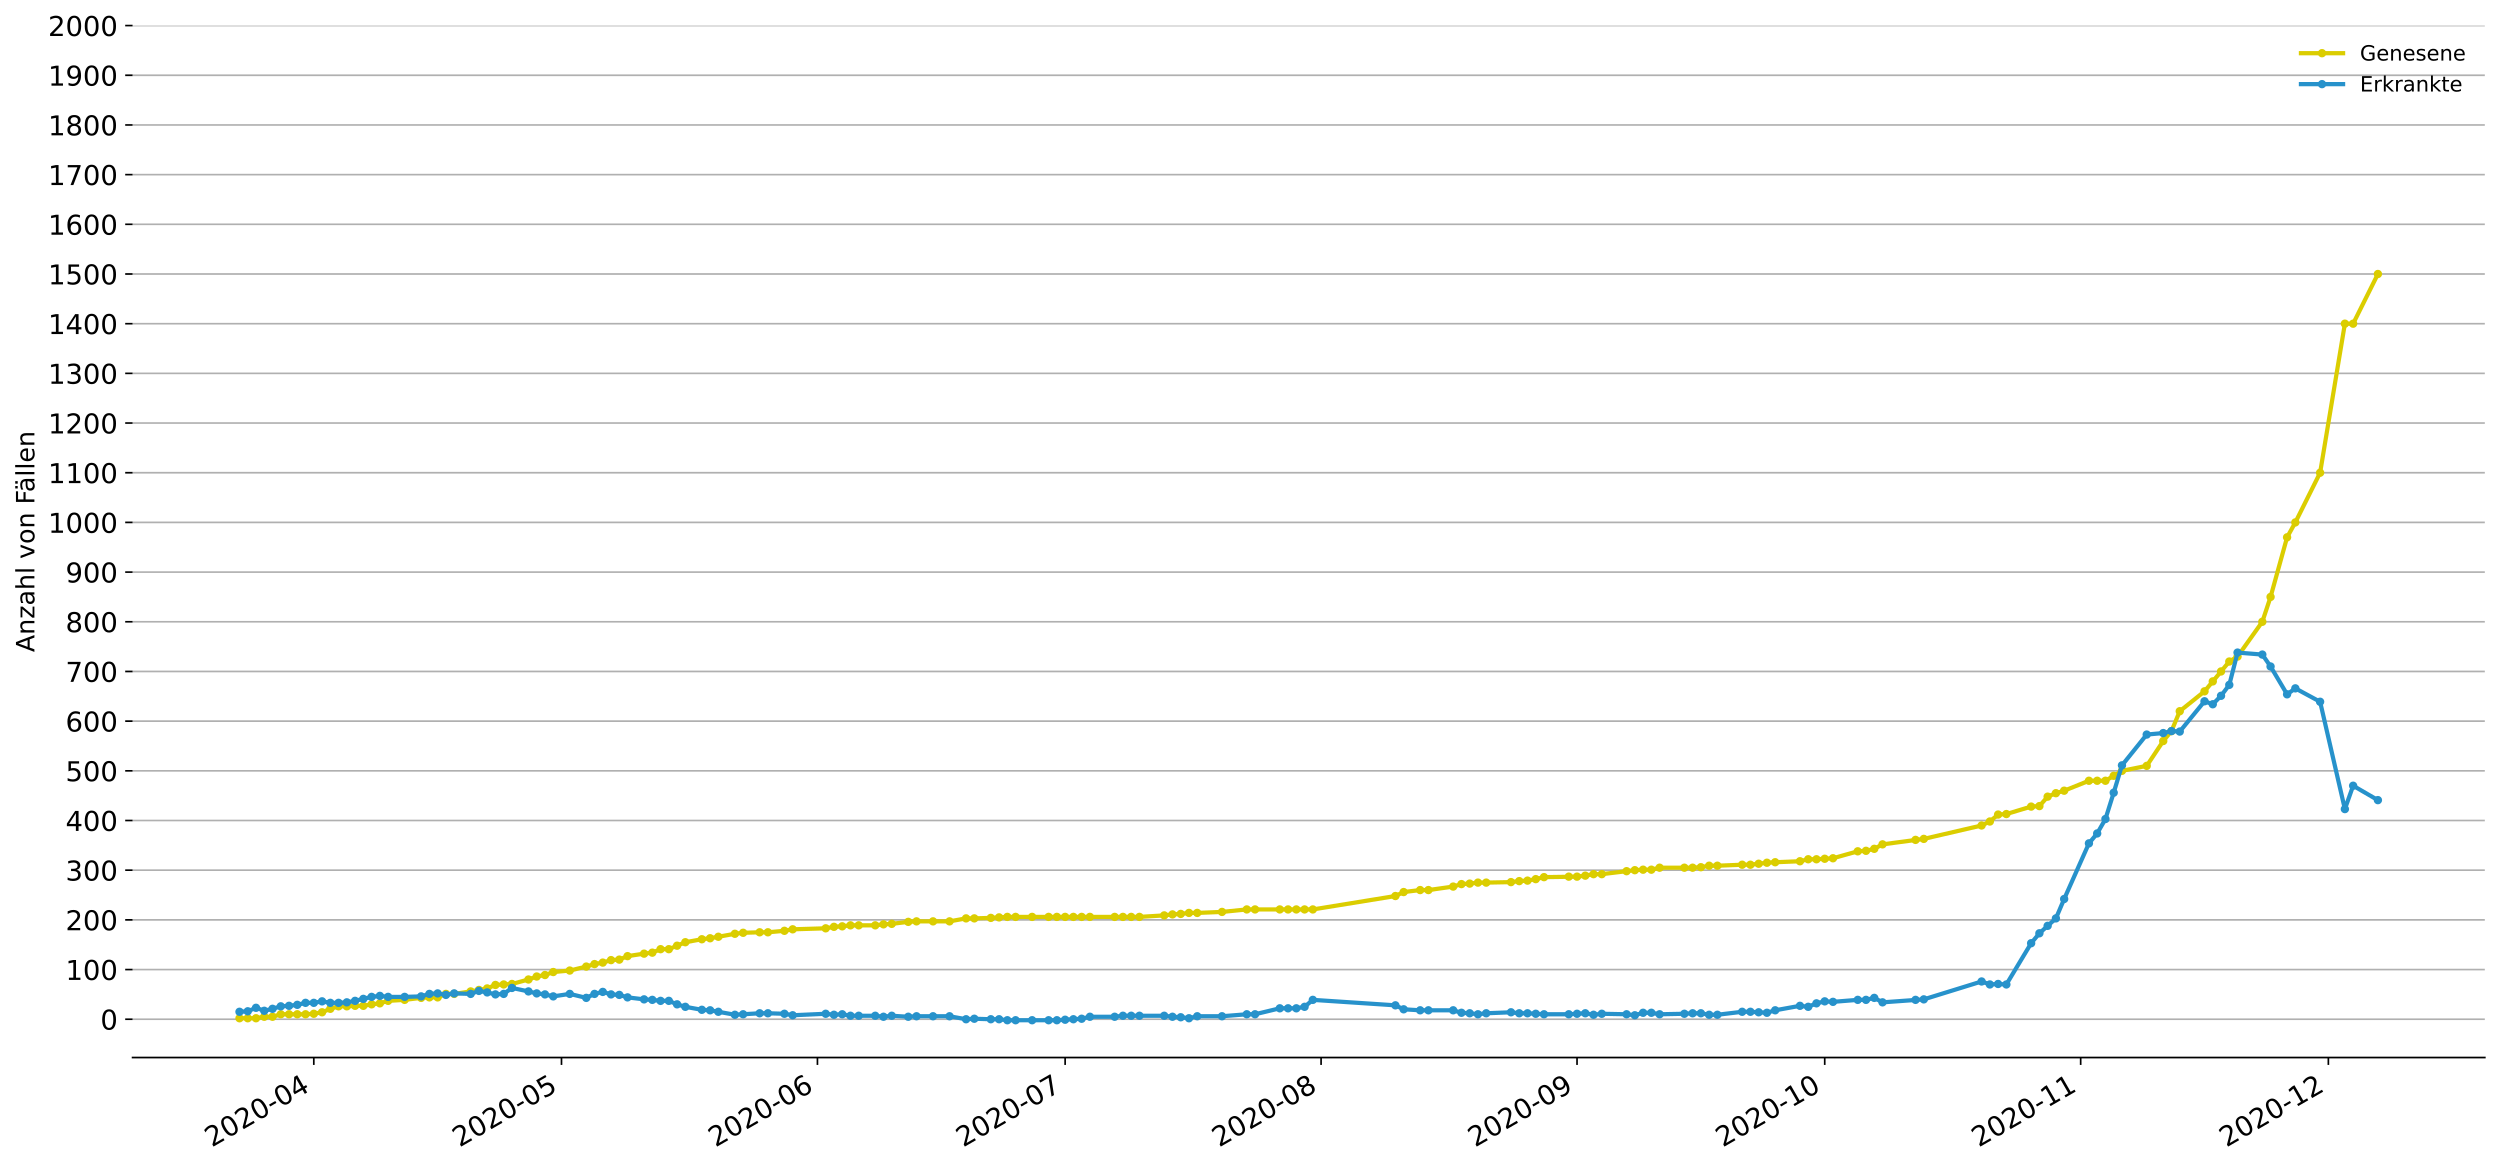 <?xml version="1.0" encoding="utf-8" standalone="no"?>
<!DOCTYPE svg PUBLIC "-//W3C//DTD SVG 1.1//EN"
  "http://www.w3.org/Graphics/SVG/1.1/DTD/svg11.dtd">
<!-- Created with matplotlib (https://matplotlib.org/) -->
<svg height="553.994pt" version="1.1" viewBox="0 0 1186.099 553.994" width="1186.099pt" xmlns="http://www.w3.org/2000/svg" xmlns:xlink="http://www.w3.org/1999/xlink">
 <defs>
  <style type="text/css">
*{stroke-linecap:butt;stroke-linejoin:round;}
  </style>
 </defs>
 <g id="figure_1">
  <g id="patch_1">
   <path d="M 0 553.994 
L 1186.099 553.994 
L 1186.099 0 
L 0 0 
z
" style="fill:#ffffff;"/>
  </g>
  <g id="axes_1">
   <g id="patch_2">
    <path d="M 62.899 501.739 
L 1178.899 501.739 
L 1178.899 12.139 
L 62.899 12.139 
z
" style="fill:#ffffff;"/>
   </g>
   <g id="matplotlib.axis_1">
    <g id="xtick_1">
     <g id="line2d_1">
      <defs>
       <path d="M 0 0 
L 0 3.5 
" id="m092f2c7100" style="stroke:#000000;stroke-width:0.8;"/>
      </defs>
      <g>
       <use style="stroke:#000000;stroke-width:0.8;" x="148.88" xlink:href="#m092f2c7100" y="501.739"/>
      </g>
     </g>
     <g id="text_1">
      <!-- 2020-04 -->
      <defs>
       <path d="M 19.188 8.297 
L 53.609 8.297 
L 53.609 0 
L 7.328 0 
L 7.328 8.297 
Q 12.938 14.109 22.625 23.891 
Q 32.328 33.688 34.812 36.531 
Q 39.547 41.844 41.422 45.531 
Q 43.312 49.219 43.312 52.781 
Q 43.312 58.594 39.234 62.25 
Q 35.156 65.922 28.609 65.922 
Q 23.969 65.922 18.812 64.312 
Q 13.672 62.703 7.812 59.422 
L 7.812 69.391 
Q 13.766 71.781 18.938 73 
Q 24.125 74.219 28.422 74.219 
Q 39.75 74.219 46.484 68.547 
Q 53.219 62.891 53.219 53.422 
Q 53.219 48.922 51.531 44.891 
Q 49.859 40.875 45.406 35.406 
Q 44.188 33.984 37.641 27.219 
Q 31.109 20.453 19.188 8.297 
z
" id="DejaVuSans-50"/>
       <path d="M 31.781 66.406 
Q 24.172 66.406 20.328 58.906 
Q 16.5 51.422 16.5 36.375 
Q 16.5 21.391 20.328 13.891 
Q 24.172 6.391 31.781 6.391 
Q 39.453 6.391 43.281 13.891 
Q 47.125 21.391 47.125 36.375 
Q 47.125 51.422 43.281 58.906 
Q 39.453 66.406 31.781 66.406 
z
M 31.781 74.219 
Q 44.047 74.219 50.516 64.516 
Q 56.984 54.828 56.984 36.375 
Q 56.984 17.969 50.516 8.266 
Q 44.047 -1.422 31.781 -1.422 
Q 19.531 -1.422 13.062 8.266 
Q 6.594 17.969 6.594 36.375 
Q 6.594 54.828 13.062 64.516 
Q 19.531 74.219 31.781 74.219 
z
" id="DejaVuSans-48"/>
       <path d="M 4.891 31.391 
L 31.203 31.391 
L 31.203 23.391 
L 4.891 23.391 
z
" id="DejaVuSans-45"/>
       <path d="M 37.797 64.312 
L 12.891 25.391 
L 37.797 25.391 
z
M 35.203 72.906 
L 47.609 72.906 
L 47.609 25.391 
L 58.016 25.391 
L 58.016 17.188 
L 47.609 17.188 
L 47.609 0 
L 37.797 0 
L 37.797 17.188 
L 4.891 17.188 
L 4.891 26.703 
z
" id="DejaVuSans-52"/>
      </defs>
      <g transform="translate(100.488 544.452)rotate(-30)scale(0.13 -0.13)">
       <use xlink:href="#DejaVuSans-50"/>
       <use x="63.623" xlink:href="#DejaVuSans-48"/>
       <use x="127.246" xlink:href="#DejaVuSans-50"/>
       <use x="190.869" xlink:href="#DejaVuSans-48"/>
       <use x="254.492" xlink:href="#DejaVuSans-45"/>
       <use x="290.576" xlink:href="#DejaVuSans-48"/>
       <use x="354.199" xlink:href="#DejaVuSans-52"/>
      </g>
     </g>
    </g>
    <g id="xtick_2">
     <g id="line2d_2">
      <g>
       <use style="stroke:#000000;stroke-width:0.8;" x="266.395" xlink:href="#m092f2c7100" y="501.739"/>
      </g>
     </g>
     <g id="text_2">
      <!-- 2020-05 -->
      <defs>
       <path d="M 10.797 72.906 
L 49.516 72.906 
L 49.516 64.594 
L 19.828 64.594 
L 19.828 46.734 
Q 21.969 47.469 24.109 47.828 
Q 26.266 48.188 28.422 48.188 
Q 40.625 48.188 47.75 41.5 
Q 54.891 34.812 54.891 23.391 
Q 54.891 11.625 47.562 5.094 
Q 40.234 -1.422 26.906 -1.422 
Q 22.312 -1.422 17.547 -0.641 
Q 12.797 0.141 7.719 1.703 
L 7.719 11.625 
Q 12.109 9.234 16.797 8.062 
Q 21.484 6.891 26.703 6.891 
Q 35.156 6.891 40.078 11.328 
Q 45.016 15.766 45.016 23.391 
Q 45.016 31 40.078 35.438 
Q 35.156 39.891 26.703 39.891 
Q 22.75 39.891 18.812 39.016 
Q 14.891 38.141 10.797 36.281 
z
" id="DejaVuSans-53"/>
      </defs>
      <g transform="translate(218.003 544.452)rotate(-30)scale(0.13 -0.13)">
       <use xlink:href="#DejaVuSans-50"/>
       <use x="63.623" xlink:href="#DejaVuSans-48"/>
       <use x="127.246" xlink:href="#DejaVuSans-50"/>
       <use x="190.869" xlink:href="#DejaVuSans-48"/>
       <use x="254.492" xlink:href="#DejaVuSans-45"/>
       <use x="290.576" xlink:href="#DejaVuSans-48"/>
       <use x="354.199" xlink:href="#DejaVuSans-53"/>
      </g>
     </g>
    </g>
    <g id="xtick_3">
     <g id="line2d_3">
      <g>
       <use style="stroke:#000000;stroke-width:0.8;" x="387.827" xlink:href="#m092f2c7100" y="501.739"/>
      </g>
     </g>
     <g id="text_3">
      <!-- 2020-06 -->
      <defs>
       <path d="M 33.016 40.375 
Q 26.375 40.375 22.484 35.828 
Q 18.609 31.297 18.609 23.391 
Q 18.609 15.531 22.484 10.953 
Q 26.375 6.391 33.016 6.391 
Q 39.656 6.391 43.531 10.953 
Q 47.406 15.531 47.406 23.391 
Q 47.406 31.297 43.531 35.828 
Q 39.656 40.375 33.016 40.375 
z
M 52.594 71.297 
L 52.594 62.312 
Q 48.875 64.062 45.094 64.984 
Q 41.312 65.922 37.594 65.922 
Q 27.828 65.922 22.672 59.328 
Q 17.531 52.734 16.797 39.406 
Q 19.672 43.656 24.016 45.922 
Q 28.375 48.188 33.594 48.188 
Q 44.578 48.188 50.953 41.516 
Q 57.328 34.859 57.328 23.391 
Q 57.328 12.156 50.688 5.359 
Q 44.047 -1.422 33.016 -1.422 
Q 20.359 -1.422 13.672 8.266 
Q 6.984 17.969 6.984 36.375 
Q 6.984 53.656 15.188 63.938 
Q 23.391 74.219 37.203 74.219 
Q 40.922 74.219 44.703 73.484 
Q 48.484 72.75 52.594 71.297 
z
" id="DejaVuSans-54"/>
      </defs>
      <g transform="translate(339.435 544.452)rotate(-30)scale(0.13 -0.13)">
       <use xlink:href="#DejaVuSans-50"/>
       <use x="63.623" xlink:href="#DejaVuSans-48"/>
       <use x="127.246" xlink:href="#DejaVuSans-50"/>
       <use x="190.869" xlink:href="#DejaVuSans-48"/>
       <use x="254.492" xlink:href="#DejaVuSans-45"/>
       <use x="290.576" xlink:href="#DejaVuSans-48"/>
       <use x="354.199" xlink:href="#DejaVuSans-54"/>
      </g>
     </g>
    </g>
    <g id="xtick_4">
     <g id="line2d_4">
      <g>
       <use style="stroke:#000000;stroke-width:0.8;" x="505.342" xlink:href="#m092f2c7100" y="501.739"/>
      </g>
     </g>
     <g id="text_4">
      <!-- 2020-07 -->
      <defs>
       <path d="M 8.203 72.906 
L 55.078 72.906 
L 55.078 68.703 
L 28.609 0 
L 18.312 0 
L 43.219 64.594 
L 8.203 64.594 
z
" id="DejaVuSans-55"/>
      </defs>
      <g transform="translate(456.95 544.452)rotate(-30)scale(0.13 -0.13)">
       <use xlink:href="#DejaVuSans-50"/>
       <use x="63.623" xlink:href="#DejaVuSans-48"/>
       <use x="127.246" xlink:href="#DejaVuSans-50"/>
       <use x="190.869" xlink:href="#DejaVuSans-48"/>
       <use x="254.492" xlink:href="#DejaVuSans-45"/>
       <use x="290.576" xlink:href="#DejaVuSans-48"/>
       <use x="354.199" xlink:href="#DejaVuSans-55"/>
      </g>
     </g>
    </g>
    <g id="xtick_5">
     <g id="line2d_5">
      <g>
       <use style="stroke:#000000;stroke-width:0.8;" x="626.774" xlink:href="#m092f2c7100" y="501.739"/>
      </g>
     </g>
     <g id="text_5">
      <!-- 2020-08 -->
      <defs>
       <path d="M 31.781 34.625 
Q 24.75 34.625 20.719 30.859 
Q 16.703 27.094 16.703 20.516 
Q 16.703 13.922 20.719 10.156 
Q 24.75 6.391 31.781 6.391 
Q 38.812 6.391 42.859 10.172 
Q 46.922 13.969 46.922 20.516 
Q 46.922 27.094 42.891 30.859 
Q 38.875 34.625 31.781 34.625 
z
M 21.922 38.812 
Q 15.578 40.375 12.031 44.719 
Q 8.5 49.078 8.5 55.328 
Q 8.5 64.062 14.719 69.141 
Q 20.953 74.219 31.781 74.219 
Q 42.672 74.219 48.875 69.141 
Q 55.078 64.062 55.078 55.328 
Q 55.078 49.078 51.531 44.719 
Q 48 40.375 41.703 38.812 
Q 48.828 37.156 52.797 32.312 
Q 56.781 27.484 56.781 20.516 
Q 56.781 9.906 50.312 4.234 
Q 43.844 -1.422 31.781 -1.422 
Q 19.734 -1.422 13.25 4.234 
Q 6.781 9.906 6.781 20.516 
Q 6.781 27.484 10.781 32.312 
Q 14.797 37.156 21.922 38.812 
z
M 18.312 54.391 
Q 18.312 48.734 21.844 45.562 
Q 25.391 42.391 31.781 42.391 
Q 38.141 42.391 41.719 45.562 
Q 45.312 48.734 45.312 54.391 
Q 45.312 60.062 41.719 63.234 
Q 38.141 66.406 31.781 66.406 
Q 25.391 66.406 21.844 63.234 
Q 18.312 60.062 18.312 54.391 
z
" id="DejaVuSans-56"/>
      </defs>
      <g transform="translate(578.382 544.452)rotate(-30)scale(0.13 -0.13)">
       <use xlink:href="#DejaVuSans-50"/>
       <use x="63.623" xlink:href="#DejaVuSans-48"/>
       <use x="127.246" xlink:href="#DejaVuSans-50"/>
       <use x="190.869" xlink:href="#DejaVuSans-48"/>
       <use x="254.492" xlink:href="#DejaVuSans-45"/>
       <use x="290.576" xlink:href="#DejaVuSans-48"/>
       <use x="354.199" xlink:href="#DejaVuSans-56"/>
      </g>
     </g>
    </g>
    <g id="xtick_6">
     <g id="line2d_6">
      <g>
       <use style="stroke:#000000;stroke-width:0.8;" x="748.207" xlink:href="#m092f2c7100" y="501.739"/>
      </g>
     </g>
     <g id="text_6">
      <!-- 2020-09 -->
      <defs>
       <path d="M 10.984 1.516 
L 10.984 10.5 
Q 14.703 8.734 18.5 7.812 
Q 22.312 6.891 25.984 6.891 
Q 35.75 6.891 40.891 13.453 
Q 46.047 20.016 46.781 33.406 
Q 43.953 29.203 39.594 26.953 
Q 35.25 24.703 29.984 24.703 
Q 19.047 24.703 12.672 31.312 
Q 6.297 37.938 6.297 49.422 
Q 6.297 60.641 12.938 67.422 
Q 19.578 74.219 30.609 74.219 
Q 43.266 74.219 49.922 64.516 
Q 56.594 54.828 56.594 36.375 
Q 56.594 19.141 48.406 8.859 
Q 40.234 -1.422 26.422 -1.422 
Q 22.703 -1.422 18.891 -0.688 
Q 15.094 0.047 10.984 1.516 
z
M 30.609 32.422 
Q 37.25 32.422 41.125 36.953 
Q 45.016 41.5 45.016 49.422 
Q 45.016 57.281 41.125 61.844 
Q 37.25 66.406 30.609 66.406 
Q 23.969 66.406 20.094 61.844 
Q 16.219 57.281 16.219 49.422 
Q 16.219 41.5 20.094 36.953 
Q 23.969 32.422 30.609 32.422 
z
" id="DejaVuSans-57"/>
      </defs>
      <g transform="translate(699.814 544.452)rotate(-30)scale(0.13 -0.13)">
       <use xlink:href="#DejaVuSans-50"/>
       <use x="63.623" xlink:href="#DejaVuSans-48"/>
       <use x="127.246" xlink:href="#DejaVuSans-50"/>
       <use x="190.869" xlink:href="#DejaVuSans-48"/>
       <use x="254.492" xlink:href="#DejaVuSans-45"/>
       <use x="290.576" xlink:href="#DejaVuSans-48"/>
       <use x="354.199" xlink:href="#DejaVuSans-57"/>
      </g>
     </g>
    </g>
    <g id="xtick_7">
     <g id="line2d_7">
      <g>
       <use style="stroke:#000000;stroke-width:0.8;" x="865.721" xlink:href="#m092f2c7100" y="501.739"/>
      </g>
     </g>
     <g id="text_7">
      <!-- 2020-10 -->
      <defs>
       <path d="M 12.406 8.297 
L 28.516 8.297 
L 28.516 63.922 
L 10.984 60.406 
L 10.984 69.391 
L 28.422 72.906 
L 38.281 72.906 
L 38.281 8.297 
L 54.391 8.297 
L 54.391 0 
L 12.406 0 
z
" id="DejaVuSans-49"/>
      </defs>
      <g transform="translate(817.329 544.452)rotate(-30)scale(0.13 -0.13)">
       <use xlink:href="#DejaVuSans-50"/>
       <use x="63.623" xlink:href="#DejaVuSans-48"/>
       <use x="127.246" xlink:href="#DejaVuSans-50"/>
       <use x="190.869" xlink:href="#DejaVuSans-48"/>
       <use x="254.492" xlink:href="#DejaVuSans-45"/>
       <use x="290.576" xlink:href="#DejaVuSans-49"/>
       <use x="354.199" xlink:href="#DejaVuSans-48"/>
      </g>
     </g>
    </g>
    <g id="xtick_8">
     <g id="line2d_8">
      <g>
       <use style="stroke:#000000;stroke-width:0.8;" x="987.154" xlink:href="#m092f2c7100" y="501.739"/>
      </g>
     </g>
     <g id="text_8">
      <!-- 2020-11 -->
      <g transform="translate(938.761 544.452)rotate(-30)scale(0.13 -0.13)">
       <use xlink:href="#DejaVuSans-50"/>
       <use x="63.623" xlink:href="#DejaVuSans-48"/>
       <use x="127.246" xlink:href="#DejaVuSans-50"/>
       <use x="190.869" xlink:href="#DejaVuSans-48"/>
       <use x="254.492" xlink:href="#DejaVuSans-45"/>
       <use x="290.576" xlink:href="#DejaVuSans-49"/>
       <use x="354.199" xlink:href="#DejaVuSans-49"/>
      </g>
     </g>
    </g>
    <g id="xtick_9">
     <g id="line2d_9">
      <g>
       <use style="stroke:#000000;stroke-width:0.8;" x="1104.668" xlink:href="#m092f2c7100" y="501.739"/>
      </g>
     </g>
     <g id="text_9">
      <!-- 2020-12 -->
      <g transform="translate(1056.276 544.452)rotate(-30)scale(0.13 -0.13)">
       <use xlink:href="#DejaVuSans-50"/>
       <use x="63.623" xlink:href="#DejaVuSans-48"/>
       <use x="127.246" xlink:href="#DejaVuSans-50"/>
       <use x="190.869" xlink:href="#DejaVuSans-48"/>
       <use x="254.492" xlink:href="#DejaVuSans-45"/>
       <use x="290.576" xlink:href="#DejaVuSans-49"/>
       <use x="354.199" xlink:href="#DejaVuSans-50"/>
      </g>
     </g>
    </g>
   </g>
   <g id="matplotlib.axis_2">
    <g id="ytick_1">
     <g id="line2d_10">
      <path clip-path="url(#p3145e5ce27)" d="M 62.899 483.565 
L 1178.899 483.565 
" style="fill:none;stroke:#b0b0b0;stroke-linecap:square;stroke-width:0.8;"/>
     </g>
     <g id="line2d_11">
      <defs>
       <path d="M 0 0 
L -3.5 0 
" id="m70dfebded9" style="stroke:#000000;stroke-width:0.8;"/>
      </defs>
      <g>
       <use style="stroke:#000000;stroke-width:0.8;" x="62.899" xlink:href="#m70dfebded9" y="483.565"/>
      </g>
     </g>
     <g id="text_10">
      <!-- 0 -->
      <g transform="translate(47.627 488.504)scale(0.13 -0.13)">
       <use xlink:href="#DejaVuSans-48"/>
      </g>
     </g>
    </g>
    <g id="ytick_2">
     <g id="line2d_12">
      <path clip-path="url(#p3145e5ce27)" d="M 62.899 459.994 
L 1178.899 459.994 
" style="fill:none;stroke:#b0b0b0;stroke-linecap:square;stroke-width:0.8;"/>
     </g>
     <g id="line2d_13">
      <g>
       <use style="stroke:#000000;stroke-width:0.8;" x="62.899" xlink:href="#m70dfebded9" y="459.994"/>
      </g>
     </g>
     <g id="text_11">
      <!-- 100 -->
      <g transform="translate(31.085 464.933)scale(0.13 -0.13)">
       <use xlink:href="#DejaVuSans-49"/>
       <use x="63.623" xlink:href="#DejaVuSans-48"/>
       <use x="127.246" xlink:href="#DejaVuSans-48"/>
      </g>
     </g>
    </g>
    <g id="ytick_3">
     <g id="line2d_14">
      <path clip-path="url(#p3145e5ce27)" d="M 62.899 436.423 
L 1178.899 436.423 
" style="fill:none;stroke:#b0b0b0;stroke-linecap:square;stroke-width:0.8;"/>
     </g>
     <g id="line2d_15">
      <g>
       <use style="stroke:#000000;stroke-width:0.8;" x="62.899" xlink:href="#m70dfebded9" y="436.423"/>
      </g>
     </g>
     <g id="text_12">
      <!-- 200 -->
      <g transform="translate(31.085 441.362)scale(0.13 -0.13)">
       <use xlink:href="#DejaVuSans-50"/>
       <use x="63.623" xlink:href="#DejaVuSans-48"/>
       <use x="127.246" xlink:href="#DejaVuSans-48"/>
      </g>
     </g>
    </g>
    <g id="ytick_4">
     <g id="line2d_16">
      <path clip-path="url(#p3145e5ce27)" d="M 62.899 412.852 
L 1178.899 412.852 
" style="fill:none;stroke:#b0b0b0;stroke-linecap:square;stroke-width:0.8;"/>
     </g>
     <g id="line2d_17">
      <g>
       <use style="stroke:#000000;stroke-width:0.8;" x="62.899" xlink:href="#m70dfebded9" y="412.852"/>
      </g>
     </g>
     <g id="text_13">
      <!-- 300 -->
      <defs>
       <path d="M 40.578 39.312 
Q 47.656 37.797 51.625 33 
Q 55.609 28.219 55.609 21.188 
Q 55.609 10.406 48.188 4.484 
Q 40.766 -1.422 27.094 -1.422 
Q 22.516 -1.422 17.656 -0.516 
Q 12.797 0.391 7.625 2.203 
L 7.625 11.719 
Q 11.719 9.328 16.594 8.109 
Q 21.484 6.891 26.812 6.891 
Q 36.078 6.891 40.938 10.547 
Q 45.797 14.203 45.797 21.188 
Q 45.797 27.641 41.281 31.266 
Q 36.766 34.906 28.719 34.906 
L 20.219 34.906 
L 20.219 43.016 
L 29.109 43.016 
Q 36.375 43.016 40.234 45.922 
Q 44.094 48.828 44.094 54.297 
Q 44.094 59.906 40.109 62.906 
Q 36.141 65.922 28.719 65.922 
Q 24.656 65.922 20.016 65.031 
Q 15.375 64.156 9.812 62.312 
L 9.812 71.094 
Q 15.438 72.656 20.344 73.438 
Q 25.25 74.219 29.594 74.219 
Q 40.828 74.219 47.359 69.109 
Q 53.906 64.016 53.906 55.328 
Q 53.906 49.266 50.438 45.094 
Q 46.969 40.922 40.578 39.312 
z
" id="DejaVuSans-51"/>
      </defs>
      <g transform="translate(31.085 417.791)scale(0.13 -0.13)">
       <use xlink:href="#DejaVuSans-51"/>
       <use x="63.623" xlink:href="#DejaVuSans-48"/>
       <use x="127.246" xlink:href="#DejaVuSans-48"/>
      </g>
     </g>
    </g>
    <g id="ytick_5">
     <g id="line2d_18">
      <path clip-path="url(#p3145e5ce27)" d="M 62.899 389.28 
L 1178.899 389.28 
" style="fill:none;stroke:#b0b0b0;stroke-linecap:square;stroke-width:0.8;"/>
     </g>
     <g id="line2d_19">
      <g>
       <use style="stroke:#000000;stroke-width:0.8;" x="62.899" xlink:href="#m70dfebded9" y="389.28"/>
      </g>
     </g>
     <g id="text_14">
      <!-- 400 -->
      <g transform="translate(31.085 394.219)scale(0.13 -0.13)">
       <use xlink:href="#DejaVuSans-52"/>
       <use x="63.623" xlink:href="#DejaVuSans-48"/>
       <use x="127.246" xlink:href="#DejaVuSans-48"/>
      </g>
     </g>
    </g>
    <g id="ytick_6">
     <g id="line2d_20">
      <path clip-path="url(#p3145e5ce27)" d="M 62.899 365.709 
L 1178.899 365.709 
" style="fill:none;stroke:#b0b0b0;stroke-linecap:square;stroke-width:0.8;"/>
     </g>
     <g id="line2d_21">
      <g>
       <use style="stroke:#000000;stroke-width:0.8;" x="62.899" xlink:href="#m70dfebded9" y="365.709"/>
      </g>
     </g>
     <g id="text_15">
      <!-- 500 -->
      <g transform="translate(31.085 370.648)scale(0.13 -0.13)">
       <use xlink:href="#DejaVuSans-53"/>
       <use x="63.623" xlink:href="#DejaVuSans-48"/>
       <use x="127.246" xlink:href="#DejaVuSans-48"/>
      </g>
     </g>
    </g>
    <g id="ytick_7">
     <g id="line2d_22">
      <path clip-path="url(#p3145e5ce27)" d="M 62.899 342.138 
L 1178.899 342.138 
" style="fill:none;stroke:#b0b0b0;stroke-linecap:square;stroke-width:0.8;"/>
     </g>
     <g id="line2d_23">
      <g>
       <use style="stroke:#000000;stroke-width:0.8;" x="62.899" xlink:href="#m70dfebded9" y="342.138"/>
      </g>
     </g>
     <g id="text_16">
      <!-- 600 -->
      <g transform="translate(31.085 347.077)scale(0.13 -0.13)">
       <use xlink:href="#DejaVuSans-54"/>
       <use x="63.623" xlink:href="#DejaVuSans-48"/>
       <use x="127.246" xlink:href="#DejaVuSans-48"/>
      </g>
     </g>
    </g>
    <g id="ytick_8">
     <g id="line2d_24">
      <path clip-path="url(#p3145e5ce27)" d="M 62.899 318.566 
L 1178.899 318.566 
" style="fill:none;stroke:#b0b0b0;stroke-linecap:square;stroke-width:0.8;"/>
     </g>
     <g id="line2d_25">
      <g>
       <use style="stroke:#000000;stroke-width:0.8;" x="62.899" xlink:href="#m70dfebded9" y="318.566"/>
      </g>
     </g>
     <g id="text_17">
      <!-- 700 -->
      <g transform="translate(31.085 323.505)scale(0.13 -0.13)">
       <use xlink:href="#DejaVuSans-55"/>
       <use x="63.623" xlink:href="#DejaVuSans-48"/>
       <use x="127.246" xlink:href="#DejaVuSans-48"/>
      </g>
     </g>
    </g>
    <g id="ytick_9">
     <g id="line2d_26">
      <path clip-path="url(#p3145e5ce27)" d="M 62.899 294.995 
L 1178.899 294.995 
" style="fill:none;stroke:#b0b0b0;stroke-linecap:square;stroke-width:0.8;"/>
     </g>
     <g id="line2d_27">
      <g>
       <use style="stroke:#000000;stroke-width:0.8;" x="62.899" xlink:href="#m70dfebded9" y="294.995"/>
      </g>
     </g>
     <g id="text_18">
      <!-- 800 -->
      <g transform="translate(31.085 299.934)scale(0.13 -0.13)">
       <use xlink:href="#DejaVuSans-56"/>
       <use x="63.623" xlink:href="#DejaVuSans-48"/>
       <use x="127.246" xlink:href="#DejaVuSans-48"/>
      </g>
     </g>
    </g>
    <g id="ytick_10">
     <g id="line2d_28">
      <path clip-path="url(#p3145e5ce27)" d="M 62.899 271.424 
L 1178.899 271.424 
" style="fill:none;stroke:#b0b0b0;stroke-linecap:square;stroke-width:0.8;"/>
     </g>
     <g id="line2d_29">
      <g>
       <use style="stroke:#000000;stroke-width:0.8;" x="62.899" xlink:href="#m70dfebded9" y="271.424"/>
      </g>
     </g>
     <g id="text_19">
      <!-- 900 -->
      <g transform="translate(31.085 276.363)scale(0.13 -0.13)">
       <use xlink:href="#DejaVuSans-57"/>
       <use x="63.623" xlink:href="#DejaVuSans-48"/>
       <use x="127.246" xlink:href="#DejaVuSans-48"/>
      </g>
     </g>
    </g>
    <g id="ytick_11">
     <g id="line2d_30">
      <path clip-path="url(#p3145e5ce27)" d="M 62.899 247.852 
L 1178.899 247.852 
" style="fill:none;stroke:#b0b0b0;stroke-linecap:square;stroke-width:0.8;"/>
     </g>
     <g id="line2d_31">
      <g>
       <use style="stroke:#000000;stroke-width:0.8;" x="62.899" xlink:href="#m70dfebded9" y="247.852"/>
      </g>
     </g>
     <g id="text_20">
      <!-- 1000 -->
      <g transform="translate(22.814 252.791)scale(0.13 -0.13)">
       <use xlink:href="#DejaVuSans-49"/>
       <use x="63.623" xlink:href="#DejaVuSans-48"/>
       <use x="127.246" xlink:href="#DejaVuSans-48"/>
       <use x="190.869" xlink:href="#DejaVuSans-48"/>
      </g>
     </g>
    </g>
    <g id="ytick_12">
     <g id="line2d_32">
      <path clip-path="url(#p3145e5ce27)" d="M 62.899 224.281 
L 1178.899 224.281 
" style="fill:none;stroke:#b0b0b0;stroke-linecap:square;stroke-width:0.8;"/>
     </g>
     <g id="line2d_33">
      <g>
       <use style="stroke:#000000;stroke-width:0.8;" x="62.899" xlink:href="#m70dfebded9" y="224.281"/>
      </g>
     </g>
     <g id="text_21">
      <!-- 1100 -->
      <g transform="translate(22.814 229.22)scale(0.13 -0.13)">
       <use xlink:href="#DejaVuSans-49"/>
       <use x="63.623" xlink:href="#DejaVuSans-49"/>
       <use x="127.246" xlink:href="#DejaVuSans-48"/>
       <use x="190.869" xlink:href="#DejaVuSans-48"/>
      </g>
     </g>
    </g>
    <g id="ytick_13">
     <g id="line2d_34">
      <path clip-path="url(#p3145e5ce27)" d="M 62.899 200.71 
L 1178.899 200.71 
" style="fill:none;stroke:#b0b0b0;stroke-linecap:square;stroke-width:0.8;"/>
     </g>
     <g id="line2d_35">
      <g>
       <use style="stroke:#000000;stroke-width:0.8;" x="62.899" xlink:href="#m70dfebded9" y="200.71"/>
      </g>
     </g>
     <g id="text_22">
      <!-- 1200 -->
      <g transform="translate(22.814 205.649)scale(0.13 -0.13)">
       <use xlink:href="#DejaVuSans-49"/>
       <use x="63.623" xlink:href="#DejaVuSans-50"/>
       <use x="127.246" xlink:href="#DejaVuSans-48"/>
       <use x="190.869" xlink:href="#DejaVuSans-48"/>
      </g>
     </g>
    </g>
    <g id="ytick_14">
     <g id="line2d_36">
      <path clip-path="url(#p3145e5ce27)" d="M 62.899 177.138 
L 1178.899 177.138 
" style="fill:none;stroke:#b0b0b0;stroke-linecap:square;stroke-width:0.8;"/>
     </g>
     <g id="line2d_37">
      <g>
       <use style="stroke:#000000;stroke-width:0.8;" x="62.899" xlink:href="#m70dfebded9" y="177.138"/>
      </g>
     </g>
     <g id="text_23">
      <!-- 1300 -->
      <g transform="translate(22.814 182.077)scale(0.13 -0.13)">
       <use xlink:href="#DejaVuSans-49"/>
       <use x="63.623" xlink:href="#DejaVuSans-51"/>
       <use x="127.246" xlink:href="#DejaVuSans-48"/>
       <use x="190.869" xlink:href="#DejaVuSans-48"/>
      </g>
     </g>
    </g>
    <g id="ytick_15">
     <g id="line2d_38">
      <path clip-path="url(#p3145e5ce27)" d="M 62.899 153.567 
L 1178.899 153.567 
" style="fill:none;stroke:#b0b0b0;stroke-linecap:square;stroke-width:0.8;"/>
     </g>
     <g id="line2d_39">
      <g>
       <use style="stroke:#000000;stroke-width:0.8;" x="62.899" xlink:href="#m70dfebded9" y="153.567"/>
      </g>
     </g>
     <g id="text_24">
      <!-- 1400 -->
      <g transform="translate(22.814 158.506)scale(0.13 -0.13)">
       <use xlink:href="#DejaVuSans-49"/>
       <use x="63.623" xlink:href="#DejaVuSans-52"/>
       <use x="127.246" xlink:href="#DejaVuSans-48"/>
       <use x="190.869" xlink:href="#DejaVuSans-48"/>
      </g>
     </g>
    </g>
    <g id="ytick_16">
     <g id="line2d_40">
      <path clip-path="url(#p3145e5ce27)" d="M 62.899 129.996 
L 1178.899 129.996 
" style="fill:none;stroke:#b0b0b0;stroke-linecap:square;stroke-width:0.8;"/>
     </g>
     <g id="line2d_41">
      <g>
       <use style="stroke:#000000;stroke-width:0.8;" x="62.899" xlink:href="#m70dfebded9" y="129.996"/>
      </g>
     </g>
     <g id="text_25">
      <!-- 1500 -->
      <g transform="translate(22.814 134.935)scale(0.13 -0.13)">
       <use xlink:href="#DejaVuSans-49"/>
       <use x="63.623" xlink:href="#DejaVuSans-53"/>
       <use x="127.246" xlink:href="#DejaVuSans-48"/>
       <use x="190.869" xlink:href="#DejaVuSans-48"/>
      </g>
     </g>
    </g>
    <g id="ytick_17">
     <g id="line2d_42">
      <path clip-path="url(#p3145e5ce27)" d="M 62.899 106.424 
L 1178.899 106.424 
" style="fill:none;stroke:#b0b0b0;stroke-linecap:square;stroke-width:0.8;"/>
     </g>
     <g id="line2d_43">
      <g>
       <use style="stroke:#000000;stroke-width:0.8;" x="62.899" xlink:href="#m70dfebded9" y="106.424"/>
      </g>
     </g>
     <g id="text_26">
      <!-- 1600 -->
      <g transform="translate(22.814 111.363)scale(0.13 -0.13)">
       <use xlink:href="#DejaVuSans-49"/>
       <use x="63.623" xlink:href="#DejaVuSans-54"/>
       <use x="127.246" xlink:href="#DejaVuSans-48"/>
       <use x="190.869" xlink:href="#DejaVuSans-48"/>
      </g>
     </g>
    </g>
    <g id="ytick_18">
     <g id="line2d_44">
      <path clip-path="url(#p3145e5ce27)" d="M 62.899 82.853 
L 1178.899 82.853 
" style="fill:none;stroke:#b0b0b0;stroke-linecap:square;stroke-width:0.8;"/>
     </g>
     <g id="line2d_45">
      <g>
       <use style="stroke:#000000;stroke-width:0.8;" x="62.899" xlink:href="#m70dfebded9" y="82.853"/>
      </g>
     </g>
     <g id="text_27">
      <!-- 1700 -->
      <g transform="translate(22.814 87.792)scale(0.13 -0.13)">
       <use xlink:href="#DejaVuSans-49"/>
       <use x="63.623" xlink:href="#DejaVuSans-55"/>
       <use x="127.246" xlink:href="#DejaVuSans-48"/>
       <use x="190.869" xlink:href="#DejaVuSans-48"/>
      </g>
     </g>
    </g>
    <g id="ytick_19">
     <g id="line2d_46">
      <path clip-path="url(#p3145e5ce27)" d="M 62.899 59.282 
L 1178.899 59.282 
" style="fill:none;stroke:#b0b0b0;stroke-linecap:square;stroke-width:0.8;"/>
     </g>
     <g id="line2d_47">
      <g>
       <use style="stroke:#000000;stroke-width:0.8;" x="62.899" xlink:href="#m70dfebded9" y="59.282"/>
      </g>
     </g>
     <g id="text_28">
      <!-- 1800 -->
      <g transform="translate(22.814 64.221)scale(0.13 -0.13)">
       <use xlink:href="#DejaVuSans-49"/>
       <use x="63.623" xlink:href="#DejaVuSans-56"/>
       <use x="127.246" xlink:href="#DejaVuSans-48"/>
       <use x="190.869" xlink:href="#DejaVuSans-48"/>
      </g>
     </g>
    </g>
    <g id="ytick_20">
     <g id="line2d_48">
      <path clip-path="url(#p3145e5ce27)" d="M 62.899 35.71 
L 1178.899 35.71 
" style="fill:none;stroke:#b0b0b0;stroke-linecap:square;stroke-width:0.8;"/>
     </g>
     <g id="line2d_49">
      <g>
       <use style="stroke:#000000;stroke-width:0.8;" x="62.899" xlink:href="#m70dfebded9" y="35.71"/>
      </g>
     </g>
     <g id="text_29">
      <!-- 1900 -->
      <g transform="translate(22.814 40.649)scale(0.13 -0.13)">
       <use xlink:href="#DejaVuSans-49"/>
       <use x="63.623" xlink:href="#DejaVuSans-57"/>
       <use x="127.246" xlink:href="#DejaVuSans-48"/>
       <use x="190.869" xlink:href="#DejaVuSans-48"/>
      </g>
     </g>
    </g>
    <g id="ytick_21">
     <g id="line2d_50">
      <path clip-path="url(#p3145e5ce27)" d="M 62.899 12.139 
L 1178.899 12.139 
" style="fill:none;stroke:#b0b0b0;stroke-linecap:square;stroke-width:0.8;"/>
     </g>
     <g id="line2d_51">
      <g>
       <use style="stroke:#000000;stroke-width:0.8;" x="62.899" xlink:href="#m70dfebded9" y="12.139"/>
      </g>
     </g>
     <g id="text_30">
      <!-- 2000 -->
      <g transform="translate(22.814 17.078)scale(0.13 -0.13)">
       <use xlink:href="#DejaVuSans-50"/>
       <use x="63.623" xlink:href="#DejaVuSans-48"/>
       <use x="127.246" xlink:href="#DejaVuSans-48"/>
       <use x="190.869" xlink:href="#DejaVuSans-48"/>
      </g>
     </g>
    </g>
    <g id="text_31">
     <!-- Anzahl von Fällen -->
     <defs>
      <path d="M 34.188 63.188 
L 20.797 26.906 
L 47.609 26.906 
z
M 28.609 72.906 
L 39.797 72.906 
L 67.578 0 
L 57.328 0 
L 50.688 18.703 
L 17.828 18.703 
L 11.188 0 
L 0.781 0 
z
" id="DejaVuSans-65"/>
      <path d="M 54.891 33.016 
L 54.891 0 
L 45.906 0 
L 45.906 32.719 
Q 45.906 40.484 42.875 44.328 
Q 39.844 48.188 33.797 48.188 
Q 26.516 48.188 22.312 43.547 
Q 18.109 38.922 18.109 30.906 
L 18.109 0 
L 9.078 0 
L 9.078 54.688 
L 18.109 54.688 
L 18.109 46.188 
Q 21.344 51.125 25.703 53.562 
Q 30.078 56 35.797 56 
Q 45.219 56 50.047 50.172 
Q 54.891 44.344 54.891 33.016 
z
" id="DejaVuSans-110"/>
      <path d="M 5.516 54.688 
L 48.188 54.688 
L 48.188 46.484 
L 14.406 7.172 
L 48.188 7.172 
L 48.188 0 
L 4.297 0 
L 4.297 8.203 
L 38.094 47.516 
L 5.516 47.516 
z
" id="DejaVuSans-122"/>
      <path d="M 34.281 27.484 
Q 23.391 27.484 19.188 25 
Q 14.984 22.516 14.984 16.5 
Q 14.984 11.719 18.141 8.906 
Q 21.297 6.109 26.703 6.109 
Q 34.188 6.109 38.703 11.406 
Q 43.219 16.703 43.219 25.484 
L 43.219 27.484 
z
M 52.203 31.203 
L 52.203 0 
L 43.219 0 
L 43.219 8.297 
Q 40.141 3.328 35.547 0.953 
Q 30.953 -1.422 24.312 -1.422 
Q 15.922 -1.422 10.953 3.297 
Q 6 8.016 6 15.922 
Q 6 25.141 12.172 29.828 
Q 18.359 34.516 30.609 34.516 
L 43.219 34.516 
L 43.219 35.406 
Q 43.219 41.609 39.141 45 
Q 35.062 48.391 27.688 48.391 
Q 23 48.391 18.547 47.266 
Q 14.109 46.141 10.016 43.891 
L 10.016 52.203 
Q 14.938 54.109 19.578 55.047 
Q 24.219 56 28.609 56 
Q 40.484 56 46.344 49.844 
Q 52.203 43.703 52.203 31.203 
z
" id="DejaVuSans-97"/>
      <path d="M 54.891 33.016 
L 54.891 0 
L 45.906 0 
L 45.906 32.719 
Q 45.906 40.484 42.875 44.328 
Q 39.844 48.188 33.797 48.188 
Q 26.516 48.188 22.312 43.547 
Q 18.109 38.922 18.109 30.906 
L 18.109 0 
L 9.078 0 
L 9.078 75.984 
L 18.109 75.984 
L 18.109 46.188 
Q 21.344 51.125 25.703 53.562 
Q 30.078 56 35.797 56 
Q 45.219 56 50.047 50.172 
Q 54.891 44.344 54.891 33.016 
z
" id="DejaVuSans-104"/>
      <path d="M 9.422 75.984 
L 18.406 75.984 
L 18.406 0 
L 9.422 0 
z
" id="DejaVuSans-108"/>
      <path id="DejaVuSans-32"/>
      <path d="M 2.984 54.688 
L 12.5 54.688 
L 29.594 8.797 
L 46.688 54.688 
L 56.203 54.688 
L 35.688 0 
L 23.484 0 
z
" id="DejaVuSans-118"/>
      <path d="M 30.609 48.391 
Q 23.391 48.391 19.188 42.75 
Q 14.984 37.109 14.984 27.297 
Q 14.984 17.484 19.156 11.844 
Q 23.344 6.203 30.609 6.203 
Q 37.797 6.203 41.984 11.859 
Q 46.188 17.531 46.188 27.297 
Q 46.188 37.016 41.984 42.703 
Q 37.797 48.391 30.609 48.391 
z
M 30.609 56 
Q 42.328 56 49.016 48.375 
Q 55.719 40.766 55.719 27.297 
Q 55.719 13.875 49.016 6.219 
Q 42.328 -1.422 30.609 -1.422 
Q 18.844 -1.422 12.172 6.219 
Q 5.516 13.875 5.516 27.297 
Q 5.516 40.766 12.172 48.375 
Q 18.844 56 30.609 56 
z
" id="DejaVuSans-111"/>
      <path d="M 9.812 72.906 
L 51.703 72.906 
L 51.703 64.594 
L 19.672 64.594 
L 19.672 43.109 
L 48.578 43.109 
L 48.578 34.812 
L 19.672 34.812 
L 19.672 0 
L 9.812 0 
z
" id="DejaVuSans-70"/>
      <path d="M 34.281 27.484 
Q 23.391 27.484 19.188 25 
Q 14.984 22.516 14.984 16.5 
Q 14.984 11.719 18.141 8.906 
Q 21.297 6.109 26.703 6.109 
Q 34.188 6.109 38.703 11.406 
Q 43.219 16.703 43.219 25.484 
L 43.219 27.484 
z
M 52.203 31.203 
L 52.203 0 
L 43.219 0 
L 43.219 8.297 
Q 40.141 3.328 35.547 0.953 
Q 30.953 -1.422 24.312 -1.422 
Q 15.922 -1.422 10.953 3.297 
Q 6 8.016 6 15.922 
Q 6 25.141 12.172 29.828 
Q 18.359 34.516 30.609 34.516 
L 43.219 34.516 
L 43.219 35.406 
Q 43.219 41.609 39.141 45 
Q 35.062 48.391 27.688 48.391 
Q 23 48.391 18.547 47.266 
Q 14.109 46.141 10.016 43.891 
L 10.016 52.203 
Q 14.938 54.109 19.578 55.047 
Q 24.219 56 28.609 56 
Q 40.484 56 46.344 49.844 
Q 52.203 43.703 52.203 31.203 
z
M 33.594 75.781 
L 43.5 75.781 
L 43.5 65.922 
L 33.594 65.922 
z
M 14.5 75.781 
L 24.406 75.781 
L 24.406 65.922 
L 14.5 65.922 
z
" id="DejaVuSans-228"/>
      <path d="M 56.203 29.594 
L 56.203 25.203 
L 14.891 25.203 
Q 15.484 15.922 20.484 11.062 
Q 25.484 6.203 34.422 6.203 
Q 39.594 6.203 44.453 7.469 
Q 49.312 8.734 54.109 11.281 
L 54.109 2.781 
Q 49.266 0.734 44.188 -0.344 
Q 39.109 -1.422 33.891 -1.422 
Q 20.797 -1.422 13.156 6.188 
Q 5.516 13.812 5.516 26.812 
Q 5.516 40.234 12.766 48.109 
Q 20.016 56 32.328 56 
Q 43.359 56 49.781 48.891 
Q 56.203 41.797 56.203 29.594 
z
M 47.219 32.234 
Q 47.125 39.594 43.094 43.984 
Q 39.062 48.391 32.422 48.391 
Q 24.906 48.391 20.391 44.141 
Q 15.875 39.891 15.188 32.172 
z
" id="DejaVuSans-101"/>
     </defs>
     <g transform="translate(16.318 309.388)rotate(-90)scale(0.12 -0.12)">
      <use xlink:href="#DejaVuSans-65"/>
      <use x="68.408" xlink:href="#DejaVuSans-110"/>
      <use x="131.787" xlink:href="#DejaVuSans-122"/>
      <use x="184.277" xlink:href="#DejaVuSans-97"/>
      <use x="245.557" xlink:href="#DejaVuSans-104"/>
      <use x="308.936" xlink:href="#DejaVuSans-108"/>
      <use x="336.719" xlink:href="#DejaVuSans-32"/>
      <use x="368.506" xlink:href="#DejaVuSans-118"/>
      <use x="427.686" xlink:href="#DejaVuSans-111"/>
      <use x="488.867" xlink:href="#DejaVuSans-110"/>
      <use x="552.246" xlink:href="#DejaVuSans-32"/>
      <use x="584.033" xlink:href="#DejaVuSans-70"/>
      <use x="632.428" xlink:href="#DejaVuSans-228"/>
      <use x="693.707" xlink:href="#DejaVuSans-108"/>
      <use x="721.49" xlink:href="#DejaVuSans-108"/>
      <use x="749.273" xlink:href="#DejaVuSans-101"/>
      <use x="810.797" xlink:href="#DejaVuSans-110"/>
     </g>
    </g>
   </g>
   <g id="line2d_52">
    <path clip-path="url(#p3145e5ce27)" d="M 113.626 483.094 
L 121.46 483.094 
L 125.378 482.387 
L 129.295 482.387 
L 133.212 481.208 
L 144.963 481.208 
L 148.88 480.973 
L 152.798 480.266 
L 156.715 478.616 
L 160.632 477.437 
L 164.549 477.437 
L 168.466 477.201 
L 172.383 477.201 
L 176.301 476.494 
L 180.218 476.023 
L 184.135 474.844 
L 191.969 474.373 
L 199.804 473.43 
L 203.721 473.194 
L 207.638 473.194 
L 211.555 471.544 
L 215.472 471.544 
L 223.307 470.366 
L 231.141 468.951 
L 235.058 467.301 
L 242.892 466.83 
L 250.727 464.708 
L 254.644 463.294 
L 258.561 462.587 
L 262.478 461.173 
L 270.313 460.466 
L 278.147 458.58 
L 282.064 457.401 
L 285.981 456.694 
L 289.898 455.516 
L 293.816 455.28 
L 297.733 453.63 
L 305.567 452.451 
L 309.484 451.98 
L 313.401 450.33 
L 317.319 450.33 
L 325.153 447.03 
L 332.987 445.616 
L 336.904 445.144 
L 348.656 443.023 
L 352.573 442.551 
L 360.407 442.316 
L 364.325 442.316 
L 372.159 441.609 
L 376.076 440.901 
L 391.745 440.43 
L 395.662 439.723 
L 399.579 439.487 
L 403.496 439.016 
L 415.248 439.016 
L 419.165 438.544 
L 423.082 438.309 
L 430.916 437.366 
L 434.833 437.13 
L 450.502 437.13 
L 458.336 435.716 
L 462.254 435.716 
L 470.088 435.48 
L 477.922 435.009 
L 540.597 435.009 
L 552.348 434.301 
L 556.266 433.83 
L 560.183 433.594 
L 564.1 433.123 
L 568.017 433.123 
L 579.769 432.651 
L 591.52 431.473 
L 622.857 431.473 
L 662.029 425.109 
L 665.946 423.223 
L 673.78 422.28 
L 677.698 422.28 
L 689.449 420.63 
L 693.366 419.451 
L 697.283 419.216 
L 701.201 418.744 
L 705.118 418.744 
L 716.869 418.509 
L 720.786 418.037 
L 724.704 417.801 
L 728.621 417.094 
L 732.538 416.152 
L 748.207 415.916 
L 752.124 415.444 
L 756.041 414.737 
L 759.958 414.737 
L 775.627 412.852 
L 779.544 412.616 
L 783.461 412.616 
L 787.378 411.673 
L 803.047 411.673 
L 806.964 411.437 
L 810.881 410.73 
L 814.798 410.73 
L 826.55 410.259 
L 830.467 410.259 
L 838.301 409.316 
L 842.219 409.08 
L 853.97 408.609 
L 857.887 407.666 
L 861.804 407.666 
L 869.639 407.194 
L 881.39 403.894 
L 885.307 403.659 
L 889.224 402.716 
L 893.142 400.594 
L 912.727 398.002 
L 940.148 391.637 
L 944.065 389.752 
L 947.982 386.452 
L 951.899 386.216 
L 963.651 382.68 
L 967.568 382.445 
L 971.485 377.966 
L 975.402 376.316 
L 979.319 375.137 
L 991.071 370.423 
L 998.905 370.423 
L 1006.739 365.709 
L 1018.491 363.352 
L 1026.325 351.566 
L 1030.242 346.852 
L 1034.16 337.423 
L 1045.911 327.995 
L 1057.663 313.852 
L 1061.58 311.495 
L 1073.331 294.995 
L 1077.248 283.209 
L 1085.083 254.924 
L 1089 247.852 
L 1100.751 224.281 
L 1112.503 153.567 
L 1116.42 153.567 
L 1128.171 129.996 
L 1128.171 129.996 
" style="fill:none;stroke:#dbcd00;stroke-linecap:square;stroke-width:2;"/>
    <defs>
     <path d="M 0 1.5 
C 0.398 1.5 0.779 1.342 1.061 1.061 
C 1.342 0.779 1.5 0.398 1.5 0 
C 1.5 -0.398 1.342 -0.779 1.061 -1.061 
C 0.779 -1.342 0.398 -1.5 0 -1.5 
C -0.398 -1.5 -0.779 -1.342 -1.061 -1.061 
C -1.342 -0.779 -1.5 -0.398 -1.5 0 
C -1.5 0.398 -1.342 0.779 -1.061 1.061 
C -0.779 1.342 -0.398 1.5 0 1.5 
z
" id="m8d3b7b0c62" style="stroke:#dbcd00;"/>
    </defs>
    <g clip-path="url(#p3145e5ce27)">
     <use style="fill:#dbcd00;stroke:#dbcd00;" x="113.626" xlink:href="#m8d3b7b0c62" y="483.094"/>
     <use style="fill:#dbcd00;stroke:#dbcd00;" x="117.543" xlink:href="#m8d3b7b0c62" y="483.094"/>
     <use style="fill:#dbcd00;stroke:#dbcd00;" x="121.46" xlink:href="#m8d3b7b0c62" y="483.094"/>
     <use style="fill:#dbcd00;stroke:#dbcd00;" x="125.378" xlink:href="#m8d3b7b0c62" y="482.387"/>
     <use style="fill:#dbcd00;stroke:#dbcd00;" x="129.295" xlink:href="#m8d3b7b0c62" y="482.387"/>
     <use style="fill:#dbcd00;stroke:#dbcd00;" x="133.212" xlink:href="#m8d3b7b0c62" y="481.208"/>
     <use style="fill:#dbcd00;stroke:#dbcd00;" x="137.129" xlink:href="#m8d3b7b0c62" y="481.208"/>
     <use style="fill:#dbcd00;stroke:#dbcd00;" x="141.046" xlink:href="#m8d3b7b0c62" y="481.208"/>
     <use style="fill:#dbcd00;stroke:#dbcd00;" x="144.963" xlink:href="#m8d3b7b0c62" y="481.208"/>
     <use style="fill:#dbcd00;stroke:#dbcd00;" x="148.88" xlink:href="#m8d3b7b0c62" y="480.973"/>
     <use style="fill:#dbcd00;stroke:#dbcd00;" x="152.798" xlink:href="#m8d3b7b0c62" y="480.266"/>
     <use style="fill:#dbcd00;stroke:#dbcd00;" x="156.715" xlink:href="#m8d3b7b0c62" y="478.616"/>
     <use style="fill:#dbcd00;stroke:#dbcd00;" x="160.632" xlink:href="#m8d3b7b0c62" y="477.437"/>
     <use style="fill:#dbcd00;stroke:#dbcd00;" x="164.549" xlink:href="#m8d3b7b0c62" y="477.437"/>
     <use style="fill:#dbcd00;stroke:#dbcd00;" x="168.466" xlink:href="#m8d3b7b0c62" y="477.201"/>
     <use style="fill:#dbcd00;stroke:#dbcd00;" x="172.383" xlink:href="#m8d3b7b0c62" y="477.201"/>
     <use style="fill:#dbcd00;stroke:#dbcd00;" x="176.301" xlink:href="#m8d3b7b0c62" y="476.494"/>
     <use style="fill:#dbcd00;stroke:#dbcd00;" x="180.218" xlink:href="#m8d3b7b0c62" y="476.023"/>
     <use style="fill:#dbcd00;stroke:#dbcd00;" x="184.135" xlink:href="#m8d3b7b0c62" y="474.844"/>
     <use style="fill:#dbcd00;stroke:#dbcd00;" x="191.969" xlink:href="#m8d3b7b0c62" y="474.373"/>
     <use style="fill:#dbcd00;stroke:#dbcd00;" x="199.804" xlink:href="#m8d3b7b0c62" y="473.43"/>
     <use style="fill:#dbcd00;stroke:#dbcd00;" x="203.721" xlink:href="#m8d3b7b0c62" y="473.194"/>
     <use style="fill:#dbcd00;stroke:#dbcd00;" x="207.638" xlink:href="#m8d3b7b0c62" y="473.194"/>
     <use style="fill:#dbcd00;stroke:#dbcd00;" x="211.555" xlink:href="#m8d3b7b0c62" y="471.544"/>
     <use style="fill:#dbcd00;stroke:#dbcd00;" x="215.472" xlink:href="#m8d3b7b0c62" y="471.544"/>
     <use style="fill:#dbcd00;stroke:#dbcd00;" x="223.307" xlink:href="#m8d3b7b0c62" y="470.366"/>
     <use style="fill:#dbcd00;stroke:#dbcd00;" x="227.224" xlink:href="#m8d3b7b0c62" y="469.658"/>
     <use style="fill:#dbcd00;stroke:#dbcd00;" x="231.141" xlink:href="#m8d3b7b0c62" y="468.951"/>
     <use style="fill:#dbcd00;stroke:#dbcd00;" x="235.058" xlink:href="#m8d3b7b0c62" y="467.301"/>
     <use style="fill:#dbcd00;stroke:#dbcd00;" x="238.975" xlink:href="#m8d3b7b0c62" y="467.066"/>
     <use style="fill:#dbcd00;stroke:#dbcd00;" x="242.892" xlink:href="#m8d3b7b0c62" y="466.83"/>
     <use style="fill:#dbcd00;stroke:#dbcd00;" x="250.727" xlink:href="#m8d3b7b0c62" y="464.708"/>
     <use style="fill:#dbcd00;stroke:#dbcd00;" x="254.644" xlink:href="#m8d3b7b0c62" y="463.294"/>
     <use style="fill:#dbcd00;stroke:#dbcd00;" x="258.561" xlink:href="#m8d3b7b0c62" y="462.587"/>
     <use style="fill:#dbcd00;stroke:#dbcd00;" x="262.478" xlink:href="#m8d3b7b0c62" y="461.173"/>
     <use style="fill:#dbcd00;stroke:#dbcd00;" x="270.313" xlink:href="#m8d3b7b0c62" y="460.466"/>
     <use style="fill:#dbcd00;stroke:#dbcd00;" x="278.147" xlink:href="#m8d3b7b0c62" y="458.58"/>
     <use style="fill:#dbcd00;stroke:#dbcd00;" x="282.064" xlink:href="#m8d3b7b0c62" y="457.401"/>
     <use style="fill:#dbcd00;stroke:#dbcd00;" x="285.981" xlink:href="#m8d3b7b0c62" y="456.694"/>
     <use style="fill:#dbcd00;stroke:#dbcd00;" x="289.898" xlink:href="#m8d3b7b0c62" y="455.516"/>
     <use style="fill:#dbcd00;stroke:#dbcd00;" x="293.816" xlink:href="#m8d3b7b0c62" y="455.28"/>
     <use style="fill:#dbcd00;stroke:#dbcd00;" x="297.733" xlink:href="#m8d3b7b0c62" y="453.63"/>
     <use style="fill:#dbcd00;stroke:#dbcd00;" x="305.567" xlink:href="#m8d3b7b0c62" y="452.451"/>
     <use style="fill:#dbcd00;stroke:#dbcd00;" x="309.484" xlink:href="#m8d3b7b0c62" y="451.98"/>
     <use style="fill:#dbcd00;stroke:#dbcd00;" x="313.401" xlink:href="#m8d3b7b0c62" y="450.33"/>
     <use style="fill:#dbcd00;stroke:#dbcd00;" x="317.319" xlink:href="#m8d3b7b0c62" y="450.33"/>
     <use style="fill:#dbcd00;stroke:#dbcd00;" x="321.236" xlink:href="#m8d3b7b0c62" y="448.68"/>
     <use style="fill:#dbcd00;stroke:#dbcd00;" x="325.153" xlink:href="#m8d3b7b0c62" y="447.03"/>
     <use style="fill:#dbcd00;stroke:#dbcd00;" x="332.987" xlink:href="#m8d3b7b0c62" y="445.616"/>
     <use style="fill:#dbcd00;stroke:#dbcd00;" x="336.904" xlink:href="#m8d3b7b0c62" y="445.144"/>
     <use style="fill:#dbcd00;stroke:#dbcd00;" x="340.822" xlink:href="#m8d3b7b0c62" y="444.437"/>
     <use style="fill:#dbcd00;stroke:#dbcd00;" x="348.656" xlink:href="#m8d3b7b0c62" y="443.023"/>
     <use style="fill:#dbcd00;stroke:#dbcd00;" x="352.573" xlink:href="#m8d3b7b0c62" y="442.551"/>
     <use style="fill:#dbcd00;stroke:#dbcd00;" x="360.407" xlink:href="#m8d3b7b0c62" y="442.316"/>
     <use style="fill:#dbcd00;stroke:#dbcd00;" x="364.325" xlink:href="#m8d3b7b0c62" y="442.316"/>
     <use style="fill:#dbcd00;stroke:#dbcd00;" x="372.159" xlink:href="#m8d3b7b0c62" y="441.609"/>
     <use style="fill:#dbcd00;stroke:#dbcd00;" x="376.076" xlink:href="#m8d3b7b0c62" y="440.901"/>
     <use style="fill:#dbcd00;stroke:#dbcd00;" x="391.745" xlink:href="#m8d3b7b0c62" y="440.43"/>
     <use style="fill:#dbcd00;stroke:#dbcd00;" x="395.662" xlink:href="#m8d3b7b0c62" y="439.723"/>
     <use style="fill:#dbcd00;stroke:#dbcd00;" x="399.579" xlink:href="#m8d3b7b0c62" y="439.487"/>
     <use style="fill:#dbcd00;stroke:#dbcd00;" x="403.496" xlink:href="#m8d3b7b0c62" y="439.016"/>
     <use style="fill:#dbcd00;stroke:#dbcd00;" x="407.413" xlink:href="#m8d3b7b0c62" y="439.016"/>
     <use style="fill:#dbcd00;stroke:#dbcd00;" x="415.248" xlink:href="#m8d3b7b0c62" y="439.016"/>
     <use style="fill:#dbcd00;stroke:#dbcd00;" x="419.165" xlink:href="#m8d3b7b0c62" y="438.544"/>
     <use style="fill:#dbcd00;stroke:#dbcd00;" x="423.082" xlink:href="#m8d3b7b0c62" y="438.309"/>
     <use style="fill:#dbcd00;stroke:#dbcd00;" x="430.916" xlink:href="#m8d3b7b0c62" y="437.366"/>
     <use style="fill:#dbcd00;stroke:#dbcd00;" x="434.833" xlink:href="#m8d3b7b0c62" y="437.13"/>
     <use style="fill:#dbcd00;stroke:#dbcd00;" x="442.668" xlink:href="#m8d3b7b0c62" y="437.13"/>
     <use style="fill:#dbcd00;stroke:#dbcd00;" x="450.502" xlink:href="#m8d3b7b0c62" y="437.13"/>
     <use style="fill:#dbcd00;stroke:#dbcd00;" x="458.336" xlink:href="#m8d3b7b0c62" y="435.716"/>
     <use style="fill:#dbcd00;stroke:#dbcd00;" x="462.254" xlink:href="#m8d3b7b0c62" y="435.716"/>
     <use style="fill:#dbcd00;stroke:#dbcd00;" x="470.088" xlink:href="#m8d3b7b0c62" y="435.48"/>
     <use style="fill:#dbcd00;stroke:#dbcd00;" x="474.005" xlink:href="#m8d3b7b0c62" y="435.244"/>
     <use style="fill:#dbcd00;stroke:#dbcd00;" x="477.922" xlink:href="#m8d3b7b0c62" y="435.009"/>
     <use style="fill:#dbcd00;stroke:#dbcd00;" x="481.839" xlink:href="#m8d3b7b0c62" y="435.009"/>
     <use style="fill:#dbcd00;stroke:#dbcd00;" x="489.674" xlink:href="#m8d3b7b0c62" y="435.009"/>
     <use style="fill:#dbcd00;stroke:#dbcd00;" x="497.508" xlink:href="#m8d3b7b0c62" y="435.009"/>
     <use style="fill:#dbcd00;stroke:#dbcd00;" x="501.425" xlink:href="#m8d3b7b0c62" y="435.009"/>
     <use style="fill:#dbcd00;stroke:#dbcd00;" x="505.342" xlink:href="#m8d3b7b0c62" y="435.009"/>
     <use style="fill:#dbcd00;stroke:#dbcd00;" x="509.26" xlink:href="#m8d3b7b0c62" y="435.009"/>
     <use style="fill:#dbcd00;stroke:#dbcd00;" x="513.177" xlink:href="#m8d3b7b0c62" y="435.009"/>
     <use style="fill:#dbcd00;stroke:#dbcd00;" x="517.094" xlink:href="#m8d3b7b0c62" y="435.009"/>
     <use style="fill:#dbcd00;stroke:#dbcd00;" x="528.845" xlink:href="#m8d3b7b0c62" y="435.009"/>
     <use style="fill:#dbcd00;stroke:#dbcd00;" x="532.763" xlink:href="#m8d3b7b0c62" y="435.009"/>
     <use style="fill:#dbcd00;stroke:#dbcd00;" x="536.68" xlink:href="#m8d3b7b0c62" y="435.009"/>
     <use style="fill:#dbcd00;stroke:#dbcd00;" x="540.597" xlink:href="#m8d3b7b0c62" y="435.009"/>
     <use style="fill:#dbcd00;stroke:#dbcd00;" x="552.348" xlink:href="#m8d3b7b0c62" y="434.301"/>
     <use style="fill:#dbcd00;stroke:#dbcd00;" x="556.266" xlink:href="#m8d3b7b0c62" y="433.83"/>
     <use style="fill:#dbcd00;stroke:#dbcd00;" x="560.183" xlink:href="#m8d3b7b0c62" y="433.594"/>
     <use style="fill:#dbcd00;stroke:#dbcd00;" x="564.1" xlink:href="#m8d3b7b0c62" y="433.123"/>
     <use style="fill:#dbcd00;stroke:#dbcd00;" x="568.017" xlink:href="#m8d3b7b0c62" y="433.123"/>
     <use style="fill:#dbcd00;stroke:#dbcd00;" x="579.769" xlink:href="#m8d3b7b0c62" y="432.651"/>
     <use style="fill:#dbcd00;stroke:#dbcd00;" x="591.52" xlink:href="#m8d3b7b0c62" y="431.473"/>
     <use style="fill:#dbcd00;stroke:#dbcd00;" x="595.437" xlink:href="#m8d3b7b0c62" y="431.473"/>
     <use style="fill:#dbcd00;stroke:#dbcd00;" x="607.189" xlink:href="#m8d3b7b0c62" y="431.473"/>
     <use style="fill:#dbcd00;stroke:#dbcd00;" x="611.106" xlink:href="#m8d3b7b0c62" y="431.473"/>
     <use style="fill:#dbcd00;stroke:#dbcd00;" x="615.023" xlink:href="#m8d3b7b0c62" y="431.473"/>
     <use style="fill:#dbcd00;stroke:#dbcd00;" x="618.94" xlink:href="#m8d3b7b0c62" y="431.473"/>
     <use style="fill:#dbcd00;stroke:#dbcd00;" x="622.857" xlink:href="#m8d3b7b0c62" y="431.473"/>
     <use style="fill:#dbcd00;stroke:#dbcd00;" x="662.029" xlink:href="#m8d3b7b0c62" y="425.109"/>
     <use style="fill:#dbcd00;stroke:#dbcd00;" x="665.946" xlink:href="#m8d3b7b0c62" y="423.223"/>
     <use style="fill:#dbcd00;stroke:#dbcd00;" x="673.78" xlink:href="#m8d3b7b0c62" y="422.28"/>
     <use style="fill:#dbcd00;stroke:#dbcd00;" x="677.698" xlink:href="#m8d3b7b0c62" y="422.28"/>
     <use style="fill:#dbcd00;stroke:#dbcd00;" x="689.449" xlink:href="#m8d3b7b0c62" y="420.63"/>
     <use style="fill:#dbcd00;stroke:#dbcd00;" x="693.366" xlink:href="#m8d3b7b0c62" y="419.451"/>
     <use style="fill:#dbcd00;stroke:#dbcd00;" x="697.283" xlink:href="#m8d3b7b0c62" y="419.216"/>
     <use style="fill:#dbcd00;stroke:#dbcd00;" x="701.201" xlink:href="#m8d3b7b0c62" y="418.744"/>
     <use style="fill:#dbcd00;stroke:#dbcd00;" x="705.118" xlink:href="#m8d3b7b0c62" y="418.744"/>
     <use style="fill:#dbcd00;stroke:#dbcd00;" x="716.869" xlink:href="#m8d3b7b0c62" y="418.509"/>
     <use style="fill:#dbcd00;stroke:#dbcd00;" x="720.786" xlink:href="#m8d3b7b0c62" y="418.037"/>
     <use style="fill:#dbcd00;stroke:#dbcd00;" x="724.704" xlink:href="#m8d3b7b0c62" y="417.801"/>
     <use style="fill:#dbcd00;stroke:#dbcd00;" x="728.621" xlink:href="#m8d3b7b0c62" y="417.094"/>
     <use style="fill:#dbcd00;stroke:#dbcd00;" x="732.538" xlink:href="#m8d3b7b0c62" y="416.152"/>
     <use style="fill:#dbcd00;stroke:#dbcd00;" x="744.289" xlink:href="#m8d3b7b0c62" y="415.916"/>
     <use style="fill:#dbcd00;stroke:#dbcd00;" x="748.207" xlink:href="#m8d3b7b0c62" y="415.916"/>
     <use style="fill:#dbcd00;stroke:#dbcd00;" x="752.124" xlink:href="#m8d3b7b0c62" y="415.444"/>
     <use style="fill:#dbcd00;stroke:#dbcd00;" x="756.041" xlink:href="#m8d3b7b0c62" y="414.737"/>
     <use style="fill:#dbcd00;stroke:#dbcd00;" x="759.958" xlink:href="#m8d3b7b0c62" y="414.737"/>
     <use style="fill:#dbcd00;stroke:#dbcd00;" x="771.71" xlink:href="#m8d3b7b0c62" y="413.323"/>
     <use style="fill:#dbcd00;stroke:#dbcd00;" x="775.627" xlink:href="#m8d3b7b0c62" y="412.852"/>
     <use style="fill:#dbcd00;stroke:#dbcd00;" x="779.544" xlink:href="#m8d3b7b0c62" y="412.616"/>
     <use style="fill:#dbcd00;stroke:#dbcd00;" x="783.461" xlink:href="#m8d3b7b0c62" y="412.616"/>
     <use style="fill:#dbcd00;stroke:#dbcd00;" x="787.378" xlink:href="#m8d3b7b0c62" y="411.673"/>
     <use style="fill:#dbcd00;stroke:#dbcd00;" x="799.13" xlink:href="#m8d3b7b0c62" y="411.673"/>
     <use style="fill:#dbcd00;stroke:#dbcd00;" x="803.047" xlink:href="#m8d3b7b0c62" y="411.673"/>
     <use style="fill:#dbcd00;stroke:#dbcd00;" x="806.964" xlink:href="#m8d3b7b0c62" y="411.437"/>
     <use style="fill:#dbcd00;stroke:#dbcd00;" x="810.881" xlink:href="#m8d3b7b0c62" y="410.73"/>
     <use style="fill:#dbcd00;stroke:#dbcd00;" x="814.798" xlink:href="#m8d3b7b0c62" y="410.73"/>
     <use style="fill:#dbcd00;stroke:#dbcd00;" x="826.55" xlink:href="#m8d3b7b0c62" y="410.259"/>
     <use style="fill:#dbcd00;stroke:#dbcd00;" x="830.467" xlink:href="#m8d3b7b0c62" y="410.259"/>
     <use style="fill:#dbcd00;stroke:#dbcd00;" x="834.384" xlink:href="#m8d3b7b0c62" y="409.787"/>
     <use style="fill:#dbcd00;stroke:#dbcd00;" x="838.301" xlink:href="#m8d3b7b0c62" y="409.316"/>
     <use style="fill:#dbcd00;stroke:#dbcd00;" x="842.219" xlink:href="#m8d3b7b0c62" y="409.08"/>
     <use style="fill:#dbcd00;stroke:#dbcd00;" x="853.97" xlink:href="#m8d3b7b0c62" y="408.609"/>
     <use style="fill:#dbcd00;stroke:#dbcd00;" x="857.887" xlink:href="#m8d3b7b0c62" y="407.666"/>
     <use style="fill:#dbcd00;stroke:#dbcd00;" x="861.804" xlink:href="#m8d3b7b0c62" y="407.666"/>
     <use style="fill:#dbcd00;stroke:#dbcd00;" x="865.721" xlink:href="#m8d3b7b0c62" y="407.43"/>
     <use style="fill:#dbcd00;stroke:#dbcd00;" x="869.639" xlink:href="#m8d3b7b0c62" y="407.194"/>
     <use style="fill:#dbcd00;stroke:#dbcd00;" x="881.39" xlink:href="#m8d3b7b0c62" y="403.894"/>
     <use style="fill:#dbcd00;stroke:#dbcd00;" x="885.307" xlink:href="#m8d3b7b0c62" y="403.659"/>
     <use style="fill:#dbcd00;stroke:#dbcd00;" x="889.224" xlink:href="#m8d3b7b0c62" y="402.716"/>
     <use style="fill:#dbcd00;stroke:#dbcd00;" x="893.142" xlink:href="#m8d3b7b0c62" y="400.594"/>
     <use style="fill:#dbcd00;stroke:#dbcd00;" x="908.81" xlink:href="#m8d3b7b0c62" y="398.473"/>
     <use style="fill:#dbcd00;stroke:#dbcd00;" x="912.727" xlink:href="#m8d3b7b0c62" y="398.002"/>
     <use style="fill:#dbcd00;stroke:#dbcd00;" x="940.148" xlink:href="#m8d3b7b0c62" y="391.637"/>
     <use style="fill:#dbcd00;stroke:#dbcd00;" x="944.065" xlink:href="#m8d3b7b0c62" y="389.752"/>
     <use style="fill:#dbcd00;stroke:#dbcd00;" x="947.982" xlink:href="#m8d3b7b0c62" y="386.452"/>
     <use style="fill:#dbcd00;stroke:#dbcd00;" x="951.899" xlink:href="#m8d3b7b0c62" y="386.216"/>
     <use style="fill:#dbcd00;stroke:#dbcd00;" x="963.651" xlink:href="#m8d3b7b0c62" y="382.68"/>
     <use style="fill:#dbcd00;stroke:#dbcd00;" x="967.568" xlink:href="#m8d3b7b0c62" y="382.445"/>
     <use style="fill:#dbcd00;stroke:#dbcd00;" x="971.485" xlink:href="#m8d3b7b0c62" y="377.966"/>
     <use style="fill:#dbcd00;stroke:#dbcd00;" x="975.402" xlink:href="#m8d3b7b0c62" y="376.316"/>
     <use style="fill:#dbcd00;stroke:#dbcd00;" x="979.319" xlink:href="#m8d3b7b0c62" y="375.137"/>
     <use style="fill:#dbcd00;stroke:#dbcd00;" x="991.071" xlink:href="#m8d3b7b0c62" y="370.423"/>
     <use style="fill:#dbcd00;stroke:#dbcd00;" x="994.988" xlink:href="#m8d3b7b0c62" y="370.423"/>
     <use style="fill:#dbcd00;stroke:#dbcd00;" x="998.905" xlink:href="#m8d3b7b0c62" y="370.423"/>
     <use style="fill:#dbcd00;stroke:#dbcd00;" x="1002.822" xlink:href="#m8d3b7b0c62" y="368.066"/>
     <use style="fill:#dbcd00;stroke:#dbcd00;" x="1006.739" xlink:href="#m8d3b7b0c62" y="365.709"/>
     <use style="fill:#dbcd00;stroke:#dbcd00;" x="1018.491" xlink:href="#m8d3b7b0c62" y="363.352"/>
     <use style="fill:#dbcd00;stroke:#dbcd00;" x="1026.325" xlink:href="#m8d3b7b0c62" y="351.566"/>
     <use style="fill:#dbcd00;stroke:#dbcd00;" x="1030.242" xlink:href="#m8d3b7b0c62" y="346.852"/>
     <use style="fill:#dbcd00;stroke:#dbcd00;" x="1034.16" xlink:href="#m8d3b7b0c62" y="337.423"/>
     <use style="fill:#dbcd00;stroke:#dbcd00;" x="1045.911" xlink:href="#m8d3b7b0c62" y="327.995"/>
     <use style="fill:#dbcd00;stroke:#dbcd00;" x="1049.828" xlink:href="#m8d3b7b0c62" y="323.28"/>
     <use style="fill:#dbcd00;stroke:#dbcd00;" x="1053.745" xlink:href="#m8d3b7b0c62" y="318.566"/>
     <use style="fill:#dbcd00;stroke:#dbcd00;" x="1057.663" xlink:href="#m8d3b7b0c62" y="313.852"/>
     <use style="fill:#dbcd00;stroke:#dbcd00;" x="1061.58" xlink:href="#m8d3b7b0c62" y="311.495"/>
     <use style="fill:#dbcd00;stroke:#dbcd00;" x="1073.331" xlink:href="#m8d3b7b0c62" y="294.995"/>
     <use style="fill:#dbcd00;stroke:#dbcd00;" x="1077.248" xlink:href="#m8d3b7b0c62" y="283.209"/>
     <use style="fill:#dbcd00;stroke:#dbcd00;" x="1085.083" xlink:href="#m8d3b7b0c62" y="254.924"/>
     <use style="fill:#dbcd00;stroke:#dbcd00;" x="1089" xlink:href="#m8d3b7b0c62" y="247.852"/>
     <use style="fill:#dbcd00;stroke:#dbcd00;" x="1100.751" xlink:href="#m8d3b7b0c62" y="224.281"/>
     <use style="fill:#dbcd00;stroke:#dbcd00;" x="1112.503" xlink:href="#m8d3b7b0c62" y="153.567"/>
     <use style="fill:#dbcd00;stroke:#dbcd00;" x="1116.42" xlink:href="#m8d3b7b0c62" y="153.567"/>
     <use style="fill:#dbcd00;stroke:#dbcd00;" x="1128.171" xlink:href="#m8d3b7b0c62" y="129.996"/>
    </g>
   </g>
   <g id="line2d_53">
    <path clip-path="url(#p3145e5ce27)" d="M 113.626 480.03 
L 117.543 479.794 
L 121.46 478.144 
L 125.378 479.558 
L 129.295 478.616 
L 133.212 477.437 
L 137.129 477.201 
L 141.046 476.73 
L 144.963 475.787 
L 148.88 475.787 
L 152.798 475.08 
L 156.715 475.787 
L 160.632 475.787 
L 164.549 475.551 
L 168.466 474.844 
L 176.301 472.958 
L 180.218 472.487 
L 184.135 472.958 
L 191.969 472.958 
L 199.804 472.723 
L 203.721 471.544 
L 207.638 471.308 
L 211.555 472.016 
L 215.472 471.308 
L 223.307 471.544 
L 227.224 470.13 
L 231.141 470.837 
L 235.058 471.78 
L 238.975 471.544 
L 242.892 468.716 
L 250.727 470.366 
L 254.644 471.308 
L 258.561 471.78 
L 262.478 472.723 
L 270.313 471.544 
L 278.147 473.43 
L 282.064 471.544 
L 285.981 470.601 
L 289.898 471.78 
L 293.816 472.016 
L 297.733 473.194 
L 305.567 474.137 
L 309.484 474.373 
L 313.401 474.844 
L 317.319 474.844 
L 321.236 476.494 
L 325.153 477.673 
L 332.987 479.087 
L 336.904 479.323 
L 348.656 481.444 
L 360.407 480.737 
L 364.325 480.737 
L 372.159 480.973 
L 376.076 481.68 
L 391.745 480.973 
L 395.662 481.444 
L 399.579 481.208 
L 403.496 481.916 
L 415.248 481.916 
L 419.165 482.387 
L 423.082 481.916 
L 430.916 482.387 
L 434.833 482.151 
L 450.502 482.151 
L 458.336 483.565 
L 462.254 483.33 
L 470.088 483.565 
L 474.005 483.565 
L 477.922 484.037 
L 501.425 484.037 
L 513.177 483.33 
L 517.094 482.387 
L 528.845 482.387 
L 532.763 481.916 
L 552.348 481.916 
L 556.266 482.387 
L 560.183 482.623 
L 564.1 483.094 
L 568.017 482.151 
L 579.769 482.151 
L 591.52 481.208 
L 595.437 481.208 
L 607.189 478.38 
L 615.023 478.38 
L 618.94 477.673 
L 622.857 474.373 
L 662.029 476.966 
L 665.946 478.851 
L 673.78 479.323 
L 689.449 479.323 
L 693.366 480.501 
L 697.283 480.737 
L 701.201 481.208 
L 705.118 480.737 
L 716.869 480.266 
L 720.786 480.737 
L 724.704 480.737 
L 732.538 481.208 
L 744.289 481.208 
L 752.124 480.737 
L 756.041 481.444 
L 759.958 480.973 
L 771.71 481.208 
L 775.627 481.68 
L 779.544 480.501 
L 783.461 480.501 
L 787.378 481.208 
L 799.13 480.973 
L 803.047 480.737 
L 806.964 480.737 
L 810.881 481.444 
L 814.798 481.444 
L 826.55 480.03 
L 830.467 480.03 
L 838.301 480.501 
L 842.219 479.323 
L 853.97 477.201 
L 857.887 477.673 
L 861.804 476.023 
L 865.721 475.08 
L 869.639 475.316 
L 881.39 474.373 
L 885.307 474.373 
L 889.224 473.43 
L 893.142 475.551 
L 912.727 474.137 
L 940.148 465.651 
L 944.065 467.066 
L 947.982 466.83 
L 951.899 467.066 
L 963.651 447.501 
L 967.568 442.787 
L 975.402 435.716 
L 979.319 426.523 
L 991.071 400.123 
L 994.988 395.409 
L 998.905 388.573 
L 1002.822 376.08 
L 1006.739 363.116 
L 1018.491 348.502 
L 1026.325 347.795 
L 1030.242 346.852 
L 1034.16 347.088 
L 1045.911 332.709 
L 1049.828 334.123 
L 1053.745 330.116 
L 1057.663 324.93 
L 1061.58 309.609 
L 1073.331 310.552 
L 1077.248 316.209 
L 1085.083 329.409 
L 1089 326.58 
L 1100.751 332.945 
L 1112.503 383.859 
L 1116.42 372.78 
L 1128.171 379.616 
L 1128.171 379.616 
" style="fill:none;stroke:#2792cb;stroke-linecap:square;stroke-width:2;"/>
    <defs>
     <path d="M 0 1.5 
C 0.398 1.5 0.779 1.342 1.061 1.061 
C 1.342 0.779 1.5 0.398 1.5 0 
C 1.5 -0.398 1.342 -0.779 1.061 -1.061 
C 0.779 -1.342 0.398 -1.5 0 -1.5 
C -0.398 -1.5 -0.779 -1.342 -1.061 -1.061 
C -1.342 -0.779 -1.5 -0.398 -1.5 0 
C -1.5 0.398 -1.342 0.779 -1.061 1.061 
C -0.779 1.342 -0.398 1.5 0 1.5 
z
" id="mbb880009d9" style="stroke:#2792cb;"/>
    </defs>
    <g clip-path="url(#p3145e5ce27)">
     <use style="fill:#2792cb;stroke:#2792cb;" x="113.626" xlink:href="#mbb880009d9" y="480.03"/>
     <use style="fill:#2792cb;stroke:#2792cb;" x="117.543" xlink:href="#mbb880009d9" y="479.794"/>
     <use style="fill:#2792cb;stroke:#2792cb;" x="121.46" xlink:href="#mbb880009d9" y="478.144"/>
     <use style="fill:#2792cb;stroke:#2792cb;" x="125.378" xlink:href="#mbb880009d9" y="479.558"/>
     <use style="fill:#2792cb;stroke:#2792cb;" x="129.295" xlink:href="#mbb880009d9" y="478.616"/>
     <use style="fill:#2792cb;stroke:#2792cb;" x="133.212" xlink:href="#mbb880009d9" y="477.437"/>
     <use style="fill:#2792cb;stroke:#2792cb;" x="137.129" xlink:href="#mbb880009d9" y="477.201"/>
     <use style="fill:#2792cb;stroke:#2792cb;" x="141.046" xlink:href="#mbb880009d9" y="476.73"/>
     <use style="fill:#2792cb;stroke:#2792cb;" x="144.963" xlink:href="#mbb880009d9" y="475.787"/>
     <use style="fill:#2792cb;stroke:#2792cb;" x="148.88" xlink:href="#mbb880009d9" y="475.787"/>
     <use style="fill:#2792cb;stroke:#2792cb;" x="152.798" xlink:href="#mbb880009d9" y="475.08"/>
     <use style="fill:#2792cb;stroke:#2792cb;" x="156.715" xlink:href="#mbb880009d9" y="475.787"/>
     <use style="fill:#2792cb;stroke:#2792cb;" x="160.632" xlink:href="#mbb880009d9" y="475.787"/>
     <use style="fill:#2792cb;stroke:#2792cb;" x="164.549" xlink:href="#mbb880009d9" y="475.551"/>
     <use style="fill:#2792cb;stroke:#2792cb;" x="168.466" xlink:href="#mbb880009d9" y="474.844"/>
     <use style="fill:#2792cb;stroke:#2792cb;" x="172.383" xlink:href="#mbb880009d9" y="473.901"/>
     <use style="fill:#2792cb;stroke:#2792cb;" x="176.301" xlink:href="#mbb880009d9" y="472.958"/>
     <use style="fill:#2792cb;stroke:#2792cb;" x="180.218" xlink:href="#mbb880009d9" y="472.487"/>
     <use style="fill:#2792cb;stroke:#2792cb;" x="184.135" xlink:href="#mbb880009d9" y="472.958"/>
     <use style="fill:#2792cb;stroke:#2792cb;" x="191.969" xlink:href="#mbb880009d9" y="472.958"/>
     <use style="fill:#2792cb;stroke:#2792cb;" x="199.804" xlink:href="#mbb880009d9" y="472.723"/>
     <use style="fill:#2792cb;stroke:#2792cb;" x="203.721" xlink:href="#mbb880009d9" y="471.544"/>
     <use style="fill:#2792cb;stroke:#2792cb;" x="207.638" xlink:href="#mbb880009d9" y="471.308"/>
     <use style="fill:#2792cb;stroke:#2792cb;" x="211.555" xlink:href="#mbb880009d9" y="472.016"/>
     <use style="fill:#2792cb;stroke:#2792cb;" x="215.472" xlink:href="#mbb880009d9" y="471.308"/>
     <use style="fill:#2792cb;stroke:#2792cb;" x="223.307" xlink:href="#mbb880009d9" y="471.544"/>
     <use style="fill:#2792cb;stroke:#2792cb;" x="227.224" xlink:href="#mbb880009d9" y="470.13"/>
     <use style="fill:#2792cb;stroke:#2792cb;" x="231.141" xlink:href="#mbb880009d9" y="470.837"/>
     <use style="fill:#2792cb;stroke:#2792cb;" x="235.058" xlink:href="#mbb880009d9" y="471.78"/>
     <use style="fill:#2792cb;stroke:#2792cb;" x="238.975" xlink:href="#mbb880009d9" y="471.544"/>
     <use style="fill:#2792cb;stroke:#2792cb;" x="242.892" xlink:href="#mbb880009d9" y="468.716"/>
     <use style="fill:#2792cb;stroke:#2792cb;" x="250.727" xlink:href="#mbb880009d9" y="470.366"/>
     <use style="fill:#2792cb;stroke:#2792cb;" x="254.644" xlink:href="#mbb880009d9" y="471.308"/>
     <use style="fill:#2792cb;stroke:#2792cb;" x="258.561" xlink:href="#mbb880009d9" y="471.78"/>
     <use style="fill:#2792cb;stroke:#2792cb;" x="262.478" xlink:href="#mbb880009d9" y="472.723"/>
     <use style="fill:#2792cb;stroke:#2792cb;" x="270.313" xlink:href="#mbb880009d9" y="471.544"/>
     <use style="fill:#2792cb;stroke:#2792cb;" x="278.147" xlink:href="#mbb880009d9" y="473.43"/>
     <use style="fill:#2792cb;stroke:#2792cb;" x="282.064" xlink:href="#mbb880009d9" y="471.544"/>
     <use style="fill:#2792cb;stroke:#2792cb;" x="285.981" xlink:href="#mbb880009d9" y="470.601"/>
     <use style="fill:#2792cb;stroke:#2792cb;" x="289.898" xlink:href="#mbb880009d9" y="471.78"/>
     <use style="fill:#2792cb;stroke:#2792cb;" x="293.816" xlink:href="#mbb880009d9" y="472.016"/>
     <use style="fill:#2792cb;stroke:#2792cb;" x="297.733" xlink:href="#mbb880009d9" y="473.194"/>
     <use style="fill:#2792cb;stroke:#2792cb;" x="305.567" xlink:href="#mbb880009d9" y="474.137"/>
     <use style="fill:#2792cb;stroke:#2792cb;" x="309.484" xlink:href="#mbb880009d9" y="474.373"/>
     <use style="fill:#2792cb;stroke:#2792cb;" x="313.401" xlink:href="#mbb880009d9" y="474.844"/>
     <use style="fill:#2792cb;stroke:#2792cb;" x="317.319" xlink:href="#mbb880009d9" y="474.844"/>
     <use style="fill:#2792cb;stroke:#2792cb;" x="321.236" xlink:href="#mbb880009d9" y="476.494"/>
     <use style="fill:#2792cb;stroke:#2792cb;" x="325.153" xlink:href="#mbb880009d9" y="477.673"/>
     <use style="fill:#2792cb;stroke:#2792cb;" x="332.987" xlink:href="#mbb880009d9" y="479.087"/>
     <use style="fill:#2792cb;stroke:#2792cb;" x="336.904" xlink:href="#mbb880009d9" y="479.323"/>
     <use style="fill:#2792cb;stroke:#2792cb;" x="340.822" xlink:href="#mbb880009d9" y="480.03"/>
     <use style="fill:#2792cb;stroke:#2792cb;" x="348.656" xlink:href="#mbb880009d9" y="481.444"/>
     <use style="fill:#2792cb;stroke:#2792cb;" x="352.573" xlink:href="#mbb880009d9" y="481.208"/>
     <use style="fill:#2792cb;stroke:#2792cb;" x="360.407" xlink:href="#mbb880009d9" y="480.737"/>
     <use style="fill:#2792cb;stroke:#2792cb;" x="364.325" xlink:href="#mbb880009d9" y="480.737"/>
     <use style="fill:#2792cb;stroke:#2792cb;" x="372.159" xlink:href="#mbb880009d9" y="480.973"/>
     <use style="fill:#2792cb;stroke:#2792cb;" x="376.076" xlink:href="#mbb880009d9" y="481.68"/>
     <use style="fill:#2792cb;stroke:#2792cb;" x="391.745" xlink:href="#mbb880009d9" y="480.973"/>
     <use style="fill:#2792cb;stroke:#2792cb;" x="395.662" xlink:href="#mbb880009d9" y="481.444"/>
     <use style="fill:#2792cb;stroke:#2792cb;" x="399.579" xlink:href="#mbb880009d9" y="481.208"/>
     <use style="fill:#2792cb;stroke:#2792cb;" x="403.496" xlink:href="#mbb880009d9" y="481.916"/>
     <use style="fill:#2792cb;stroke:#2792cb;" x="407.413" xlink:href="#mbb880009d9" y="481.916"/>
     <use style="fill:#2792cb;stroke:#2792cb;" x="415.248" xlink:href="#mbb880009d9" y="481.916"/>
     <use style="fill:#2792cb;stroke:#2792cb;" x="419.165" xlink:href="#mbb880009d9" y="482.387"/>
     <use style="fill:#2792cb;stroke:#2792cb;" x="423.082" xlink:href="#mbb880009d9" y="481.916"/>
     <use style="fill:#2792cb;stroke:#2792cb;" x="430.916" xlink:href="#mbb880009d9" y="482.387"/>
     <use style="fill:#2792cb;stroke:#2792cb;" x="434.833" xlink:href="#mbb880009d9" y="482.151"/>
     <use style="fill:#2792cb;stroke:#2792cb;" x="442.668" xlink:href="#mbb880009d9" y="482.151"/>
     <use style="fill:#2792cb;stroke:#2792cb;" x="450.502" xlink:href="#mbb880009d9" y="482.151"/>
     <use style="fill:#2792cb;stroke:#2792cb;" x="458.336" xlink:href="#mbb880009d9" y="483.565"/>
     <use style="fill:#2792cb;stroke:#2792cb;" x="462.254" xlink:href="#mbb880009d9" y="483.33"/>
     <use style="fill:#2792cb;stroke:#2792cb;" x="470.088" xlink:href="#mbb880009d9" y="483.565"/>
     <use style="fill:#2792cb;stroke:#2792cb;" x="474.005" xlink:href="#mbb880009d9" y="483.565"/>
     <use style="fill:#2792cb;stroke:#2792cb;" x="477.922" xlink:href="#mbb880009d9" y="484.037"/>
     <use style="fill:#2792cb;stroke:#2792cb;" x="481.839" xlink:href="#mbb880009d9" y="484.037"/>
     <use style="fill:#2792cb;stroke:#2792cb;" x="489.674" xlink:href="#mbb880009d9" y="484.037"/>
     <use style="fill:#2792cb;stroke:#2792cb;" x="497.508" xlink:href="#mbb880009d9" y="484.037"/>
     <use style="fill:#2792cb;stroke:#2792cb;" x="501.425" xlink:href="#mbb880009d9" y="484.037"/>
     <use style="fill:#2792cb;stroke:#2792cb;" x="505.342" xlink:href="#mbb880009d9" y="483.801"/>
     <use style="fill:#2792cb;stroke:#2792cb;" x="509.26" xlink:href="#mbb880009d9" y="483.565"/>
     <use style="fill:#2792cb;stroke:#2792cb;" x="513.177" xlink:href="#mbb880009d9" y="483.33"/>
     <use style="fill:#2792cb;stroke:#2792cb;" x="517.094" xlink:href="#mbb880009d9" y="482.387"/>
     <use style="fill:#2792cb;stroke:#2792cb;" x="528.845" xlink:href="#mbb880009d9" y="482.387"/>
     <use style="fill:#2792cb;stroke:#2792cb;" x="532.763" xlink:href="#mbb880009d9" y="481.916"/>
     <use style="fill:#2792cb;stroke:#2792cb;" x="536.68" xlink:href="#mbb880009d9" y="481.916"/>
     <use style="fill:#2792cb;stroke:#2792cb;" x="540.597" xlink:href="#mbb880009d9" y="481.916"/>
     <use style="fill:#2792cb;stroke:#2792cb;" x="552.348" xlink:href="#mbb880009d9" y="481.916"/>
     <use style="fill:#2792cb;stroke:#2792cb;" x="556.266" xlink:href="#mbb880009d9" y="482.387"/>
     <use style="fill:#2792cb;stroke:#2792cb;" x="560.183" xlink:href="#mbb880009d9" y="482.623"/>
     <use style="fill:#2792cb;stroke:#2792cb;" x="564.1" xlink:href="#mbb880009d9" y="483.094"/>
     <use style="fill:#2792cb;stroke:#2792cb;" x="568.017" xlink:href="#mbb880009d9" y="482.151"/>
     <use style="fill:#2792cb;stroke:#2792cb;" x="579.769" xlink:href="#mbb880009d9" y="482.151"/>
     <use style="fill:#2792cb;stroke:#2792cb;" x="591.52" xlink:href="#mbb880009d9" y="481.208"/>
     <use style="fill:#2792cb;stroke:#2792cb;" x="595.437" xlink:href="#mbb880009d9" y="481.208"/>
     <use style="fill:#2792cb;stroke:#2792cb;" x="607.189" xlink:href="#mbb880009d9" y="478.38"/>
     <use style="fill:#2792cb;stroke:#2792cb;" x="611.106" xlink:href="#mbb880009d9" y="478.38"/>
     <use style="fill:#2792cb;stroke:#2792cb;" x="615.023" xlink:href="#mbb880009d9" y="478.38"/>
     <use style="fill:#2792cb;stroke:#2792cb;" x="618.94" xlink:href="#mbb880009d9" y="477.673"/>
     <use style="fill:#2792cb;stroke:#2792cb;" x="622.857" xlink:href="#mbb880009d9" y="474.373"/>
     <use style="fill:#2792cb;stroke:#2792cb;" x="662.029" xlink:href="#mbb880009d9" y="476.966"/>
     <use style="fill:#2792cb;stroke:#2792cb;" x="665.946" xlink:href="#mbb880009d9" y="478.851"/>
     <use style="fill:#2792cb;stroke:#2792cb;" x="673.78" xlink:href="#mbb880009d9" y="479.323"/>
     <use style="fill:#2792cb;stroke:#2792cb;" x="677.698" xlink:href="#mbb880009d9" y="479.323"/>
     <use style="fill:#2792cb;stroke:#2792cb;" x="689.449" xlink:href="#mbb880009d9" y="479.323"/>
     <use style="fill:#2792cb;stroke:#2792cb;" x="693.366" xlink:href="#mbb880009d9" y="480.501"/>
     <use style="fill:#2792cb;stroke:#2792cb;" x="697.283" xlink:href="#mbb880009d9" y="480.737"/>
     <use style="fill:#2792cb;stroke:#2792cb;" x="701.201" xlink:href="#mbb880009d9" y="481.208"/>
     <use style="fill:#2792cb;stroke:#2792cb;" x="705.118" xlink:href="#mbb880009d9" y="480.737"/>
     <use style="fill:#2792cb;stroke:#2792cb;" x="716.869" xlink:href="#mbb880009d9" y="480.266"/>
     <use style="fill:#2792cb;stroke:#2792cb;" x="720.786" xlink:href="#mbb880009d9" y="480.737"/>
     <use style="fill:#2792cb;stroke:#2792cb;" x="724.704" xlink:href="#mbb880009d9" y="480.737"/>
     <use style="fill:#2792cb;stroke:#2792cb;" x="728.621" xlink:href="#mbb880009d9" y="480.973"/>
     <use style="fill:#2792cb;stroke:#2792cb;" x="732.538" xlink:href="#mbb880009d9" y="481.208"/>
     <use style="fill:#2792cb;stroke:#2792cb;" x="744.289" xlink:href="#mbb880009d9" y="481.208"/>
     <use style="fill:#2792cb;stroke:#2792cb;" x="748.207" xlink:href="#mbb880009d9" y="480.973"/>
     <use style="fill:#2792cb;stroke:#2792cb;" x="752.124" xlink:href="#mbb880009d9" y="480.737"/>
     <use style="fill:#2792cb;stroke:#2792cb;" x="756.041" xlink:href="#mbb880009d9" y="481.444"/>
     <use style="fill:#2792cb;stroke:#2792cb;" x="759.958" xlink:href="#mbb880009d9" y="480.973"/>
     <use style="fill:#2792cb;stroke:#2792cb;" x="771.71" xlink:href="#mbb880009d9" y="481.208"/>
     <use style="fill:#2792cb;stroke:#2792cb;" x="775.627" xlink:href="#mbb880009d9" y="481.68"/>
     <use style="fill:#2792cb;stroke:#2792cb;" x="779.544" xlink:href="#mbb880009d9" y="480.501"/>
     <use style="fill:#2792cb;stroke:#2792cb;" x="783.461" xlink:href="#mbb880009d9" y="480.501"/>
     <use style="fill:#2792cb;stroke:#2792cb;" x="787.378" xlink:href="#mbb880009d9" y="481.208"/>
     <use style="fill:#2792cb;stroke:#2792cb;" x="799.13" xlink:href="#mbb880009d9" y="480.973"/>
     <use style="fill:#2792cb;stroke:#2792cb;" x="803.047" xlink:href="#mbb880009d9" y="480.737"/>
     <use style="fill:#2792cb;stroke:#2792cb;" x="806.964" xlink:href="#mbb880009d9" y="480.737"/>
     <use style="fill:#2792cb;stroke:#2792cb;" x="810.881" xlink:href="#mbb880009d9" y="481.444"/>
     <use style="fill:#2792cb;stroke:#2792cb;" x="814.798" xlink:href="#mbb880009d9" y="481.444"/>
     <use style="fill:#2792cb;stroke:#2792cb;" x="826.55" xlink:href="#mbb880009d9" y="480.03"/>
     <use style="fill:#2792cb;stroke:#2792cb;" x="830.467" xlink:href="#mbb880009d9" y="480.03"/>
     <use style="fill:#2792cb;stroke:#2792cb;" x="834.384" xlink:href="#mbb880009d9" y="480.266"/>
     <use style="fill:#2792cb;stroke:#2792cb;" x="838.301" xlink:href="#mbb880009d9" y="480.501"/>
     <use style="fill:#2792cb;stroke:#2792cb;" x="842.219" xlink:href="#mbb880009d9" y="479.323"/>
     <use style="fill:#2792cb;stroke:#2792cb;" x="853.97" xlink:href="#mbb880009d9" y="477.201"/>
     <use style="fill:#2792cb;stroke:#2792cb;" x="857.887" xlink:href="#mbb880009d9" y="477.673"/>
     <use style="fill:#2792cb;stroke:#2792cb;" x="861.804" xlink:href="#mbb880009d9" y="476.023"/>
     <use style="fill:#2792cb;stroke:#2792cb;" x="865.721" xlink:href="#mbb880009d9" y="475.08"/>
     <use style="fill:#2792cb;stroke:#2792cb;" x="869.639" xlink:href="#mbb880009d9" y="475.316"/>
     <use style="fill:#2792cb;stroke:#2792cb;" x="881.39" xlink:href="#mbb880009d9" y="474.373"/>
     <use style="fill:#2792cb;stroke:#2792cb;" x="885.307" xlink:href="#mbb880009d9" y="474.373"/>
     <use style="fill:#2792cb;stroke:#2792cb;" x="889.224" xlink:href="#mbb880009d9" y="473.43"/>
     <use style="fill:#2792cb;stroke:#2792cb;" x="893.142" xlink:href="#mbb880009d9" y="475.551"/>
     <use style="fill:#2792cb;stroke:#2792cb;" x="908.81" xlink:href="#mbb880009d9" y="474.373"/>
     <use style="fill:#2792cb;stroke:#2792cb;" x="912.727" xlink:href="#mbb880009d9" y="474.137"/>
     <use style="fill:#2792cb;stroke:#2792cb;" x="940.148" xlink:href="#mbb880009d9" y="465.651"/>
     <use style="fill:#2792cb;stroke:#2792cb;" x="944.065" xlink:href="#mbb880009d9" y="467.066"/>
     <use style="fill:#2792cb;stroke:#2792cb;" x="947.982" xlink:href="#mbb880009d9" y="466.83"/>
     <use style="fill:#2792cb;stroke:#2792cb;" x="951.899" xlink:href="#mbb880009d9" y="467.066"/>
     <use style="fill:#2792cb;stroke:#2792cb;" x="963.651" xlink:href="#mbb880009d9" y="447.501"/>
     <use style="fill:#2792cb;stroke:#2792cb;" x="967.568" xlink:href="#mbb880009d9" y="442.787"/>
     <use style="fill:#2792cb;stroke:#2792cb;" x="971.485" xlink:href="#mbb880009d9" y="439.251"/>
     <use style="fill:#2792cb;stroke:#2792cb;" x="975.402" xlink:href="#mbb880009d9" y="435.716"/>
     <use style="fill:#2792cb;stroke:#2792cb;" x="979.319" xlink:href="#mbb880009d9" y="426.523"/>
     <use style="fill:#2792cb;stroke:#2792cb;" x="991.071" xlink:href="#mbb880009d9" y="400.123"/>
     <use style="fill:#2792cb;stroke:#2792cb;" x="994.988" xlink:href="#mbb880009d9" y="395.409"/>
     <use style="fill:#2792cb;stroke:#2792cb;" x="998.905" xlink:href="#mbb880009d9" y="388.573"/>
     <use style="fill:#2792cb;stroke:#2792cb;" x="1002.822" xlink:href="#mbb880009d9" y="376.08"/>
     <use style="fill:#2792cb;stroke:#2792cb;" x="1006.739" xlink:href="#mbb880009d9" y="363.116"/>
     <use style="fill:#2792cb;stroke:#2792cb;" x="1018.491" xlink:href="#mbb880009d9" y="348.502"/>
     <use style="fill:#2792cb;stroke:#2792cb;" x="1026.325" xlink:href="#mbb880009d9" y="347.795"/>
     <use style="fill:#2792cb;stroke:#2792cb;" x="1030.242" xlink:href="#mbb880009d9" y="346.852"/>
     <use style="fill:#2792cb;stroke:#2792cb;" x="1034.16" xlink:href="#mbb880009d9" y="347.088"/>
     <use style="fill:#2792cb;stroke:#2792cb;" x="1045.911" xlink:href="#mbb880009d9" y="332.709"/>
     <use style="fill:#2792cb;stroke:#2792cb;" x="1049.828" xlink:href="#mbb880009d9" y="334.123"/>
     <use style="fill:#2792cb;stroke:#2792cb;" x="1053.745" xlink:href="#mbb880009d9" y="330.116"/>
     <use style="fill:#2792cb;stroke:#2792cb;" x="1057.663" xlink:href="#mbb880009d9" y="324.93"/>
     <use style="fill:#2792cb;stroke:#2792cb;" x="1061.58" xlink:href="#mbb880009d9" y="309.609"/>
     <use style="fill:#2792cb;stroke:#2792cb;" x="1073.331" xlink:href="#mbb880009d9" y="310.552"/>
     <use style="fill:#2792cb;stroke:#2792cb;" x="1077.248" xlink:href="#mbb880009d9" y="316.209"/>
     <use style="fill:#2792cb;stroke:#2792cb;" x="1085.083" xlink:href="#mbb880009d9" y="329.409"/>
     <use style="fill:#2792cb;stroke:#2792cb;" x="1089" xlink:href="#mbb880009d9" y="326.58"/>
     <use style="fill:#2792cb;stroke:#2792cb;" x="1100.751" xlink:href="#mbb880009d9" y="332.945"/>
     <use style="fill:#2792cb;stroke:#2792cb;" x="1112.503" xlink:href="#mbb880009d9" y="383.859"/>
     <use style="fill:#2792cb;stroke:#2792cb;" x="1116.42" xlink:href="#mbb880009d9" y="372.78"/>
     <use style="fill:#2792cb;stroke:#2792cb;" x="1128.171" xlink:href="#mbb880009d9" y="379.616"/>
    </g>
   </g>
   <g id="patch_3">
    <path d="M 62.899 501.739 
L 1178.899 501.739 
" style="fill:none;stroke:#000000;stroke-linecap:square;stroke-linejoin:miter;stroke-width:0.8;"/>
   </g>
   <g id="legend_1">
    <g id="line2d_54">
     <path d="M 1091.653 25.237 
L 1111.653 25.237 
" style="fill:none;stroke:#dbcd00;stroke-linecap:square;stroke-width:2;"/>
    </g>
    <g id="line2d_55">
     <g>
      <use style="fill:#dbcd00;stroke:#dbcd00;" x="1101.653" xlink:href="#m8d3b7b0c62" y="25.237"/>
     </g>
    </g>
    <g id="text_32">
     <!-- Genesene -->
     <defs>
      <path d="M 59.516 10.406 
L 59.516 29.984 
L 43.406 29.984 
L 43.406 38.094 
L 69.281 38.094 
L 69.281 6.781 
Q 63.578 2.734 56.688 0.656 
Q 49.812 -1.422 42 -1.422 
Q 24.906 -1.422 15.25 8.562 
Q 5.609 18.562 5.609 36.375 
Q 5.609 54.25 15.25 64.234 
Q 24.906 74.219 42 74.219 
Q 49.125 74.219 55.547 72.453 
Q 61.969 70.703 67.391 67.281 
L 67.391 56.781 
Q 61.922 61.422 55.766 63.766 
Q 49.609 66.109 42.828 66.109 
Q 29.438 66.109 22.719 58.641 
Q 16.016 51.172 16.016 36.375 
Q 16.016 21.625 22.719 14.156 
Q 29.438 6.688 42.828 6.688 
Q 48.047 6.688 52.141 7.594 
Q 56.25 8.5 59.516 10.406 
z
" id="DejaVuSans-71"/>
      <path d="M 44.281 53.078 
L 44.281 44.578 
Q 40.484 46.531 36.375 47.5 
Q 32.281 48.484 27.875 48.484 
Q 21.188 48.484 17.844 46.438 
Q 14.5 44.391 14.5 40.281 
Q 14.5 37.156 16.891 35.375 
Q 19.281 33.594 26.516 31.984 
L 29.594 31.297 
Q 39.156 29.25 43.188 25.516 
Q 47.219 21.781 47.219 15.094 
Q 47.219 7.469 41.188 3.016 
Q 35.156 -1.422 24.609 -1.422 
Q 20.219 -1.422 15.453 -0.562 
Q 10.688 0.297 5.422 2 
L 5.422 11.281 
Q 10.406 8.688 15.234 7.391 
Q 20.062 6.109 24.812 6.109 
Q 31.156 6.109 34.562 8.281 
Q 37.984 10.453 37.984 14.406 
Q 37.984 18.062 35.516 20.016 
Q 33.062 21.969 24.703 23.781 
L 21.578 24.516 
Q 13.234 26.266 9.516 29.906 
Q 5.812 33.547 5.812 39.891 
Q 5.812 47.609 11.281 51.797 
Q 16.75 56 26.812 56 
Q 31.781 56 36.172 55.266 
Q 40.578 54.547 44.281 53.078 
z
" id="DejaVuSans-115"/>
     </defs>
     <g transform="translate(1119.653 28.737)scale(0.1 -0.1)">
      <use xlink:href="#DejaVuSans-71"/>
      <use x="77.49" xlink:href="#DejaVuSans-101"/>
      <use x="139.014" xlink:href="#DejaVuSans-110"/>
      <use x="202.393" xlink:href="#DejaVuSans-101"/>
      <use x="263.916" xlink:href="#DejaVuSans-115"/>
      <use x="316.016" xlink:href="#DejaVuSans-101"/>
      <use x="377.539" xlink:href="#DejaVuSans-110"/>
      <use x="440.918" xlink:href="#DejaVuSans-101"/>
     </g>
    </g>
    <g id="line2d_56">
     <path d="M 1091.653 39.916 
L 1111.653 39.916 
" style="fill:none;stroke:#2792cb;stroke-linecap:square;stroke-width:2;"/>
    </g>
    <g id="line2d_57">
     <g>
      <use style="fill:#2792cb;stroke:#2792cb;" x="1101.653" xlink:href="#mbb880009d9" y="39.916"/>
     </g>
    </g>
    <g id="text_33">
     <!-- Erkrankte -->
     <defs>
      <path d="M 9.812 72.906 
L 55.906 72.906 
L 55.906 64.594 
L 19.672 64.594 
L 19.672 43.016 
L 54.391 43.016 
L 54.391 34.719 
L 19.672 34.719 
L 19.672 8.297 
L 56.781 8.297 
L 56.781 0 
L 9.812 0 
z
" id="DejaVuSans-69"/>
      <path d="M 41.109 46.297 
Q 39.594 47.172 37.812 47.578 
Q 36.031 48 33.891 48 
Q 26.266 48 22.188 43.047 
Q 18.109 38.094 18.109 28.812 
L 18.109 0 
L 9.078 0 
L 9.078 54.688 
L 18.109 54.688 
L 18.109 46.188 
Q 20.953 51.172 25.484 53.578 
Q 30.031 56 36.531 56 
Q 37.453 56 38.578 55.875 
Q 39.703 55.766 41.062 55.516 
z
" id="DejaVuSans-114"/>
      <path d="M 9.078 75.984 
L 18.109 75.984 
L 18.109 31.109 
L 44.922 54.688 
L 56.391 54.688 
L 27.391 29.109 
L 57.625 0 
L 45.906 0 
L 18.109 26.703 
L 18.109 0 
L 9.078 0 
z
" id="DejaVuSans-107"/>
      <path d="M 18.312 70.219 
L 18.312 54.688 
L 36.812 54.688 
L 36.812 47.703 
L 18.312 47.703 
L 18.312 18.016 
Q 18.312 11.328 20.141 9.422 
Q 21.969 7.516 27.594 7.516 
L 36.812 7.516 
L 36.812 0 
L 27.594 0 
Q 17.188 0 13.234 3.875 
Q 9.281 7.766 9.281 18.016 
L 9.281 47.703 
L 2.688 47.703 
L 2.688 54.688 
L 9.281 54.688 
L 9.281 70.219 
z
" id="DejaVuSans-116"/>
     </defs>
     <g transform="translate(1119.653 43.416)scale(0.1 -0.1)">
      <use xlink:href="#DejaVuSans-69"/>
      <use x="63.184" xlink:href="#DejaVuSans-114"/>
      <use x="104.297" xlink:href="#DejaVuSans-107"/>
      <use x="162.207" xlink:href="#DejaVuSans-114"/>
      <use x="203.32" xlink:href="#DejaVuSans-97"/>
      <use x="264.6" xlink:href="#DejaVuSans-110"/>
      <use x="327.979" xlink:href="#DejaVuSans-107"/>
      <use x="385.889" xlink:href="#DejaVuSans-116"/>
      <use x="425.098" xlink:href="#DejaVuSans-101"/>
     </g>
    </g>
   </g>
  </g>
 </g>
 <defs>
  <clipPath id="p3145e5ce27">
   <rect height="489.6" width="1116" x="62.899" y="12.139"/>
  </clipPath>
 </defs>
</svg>
